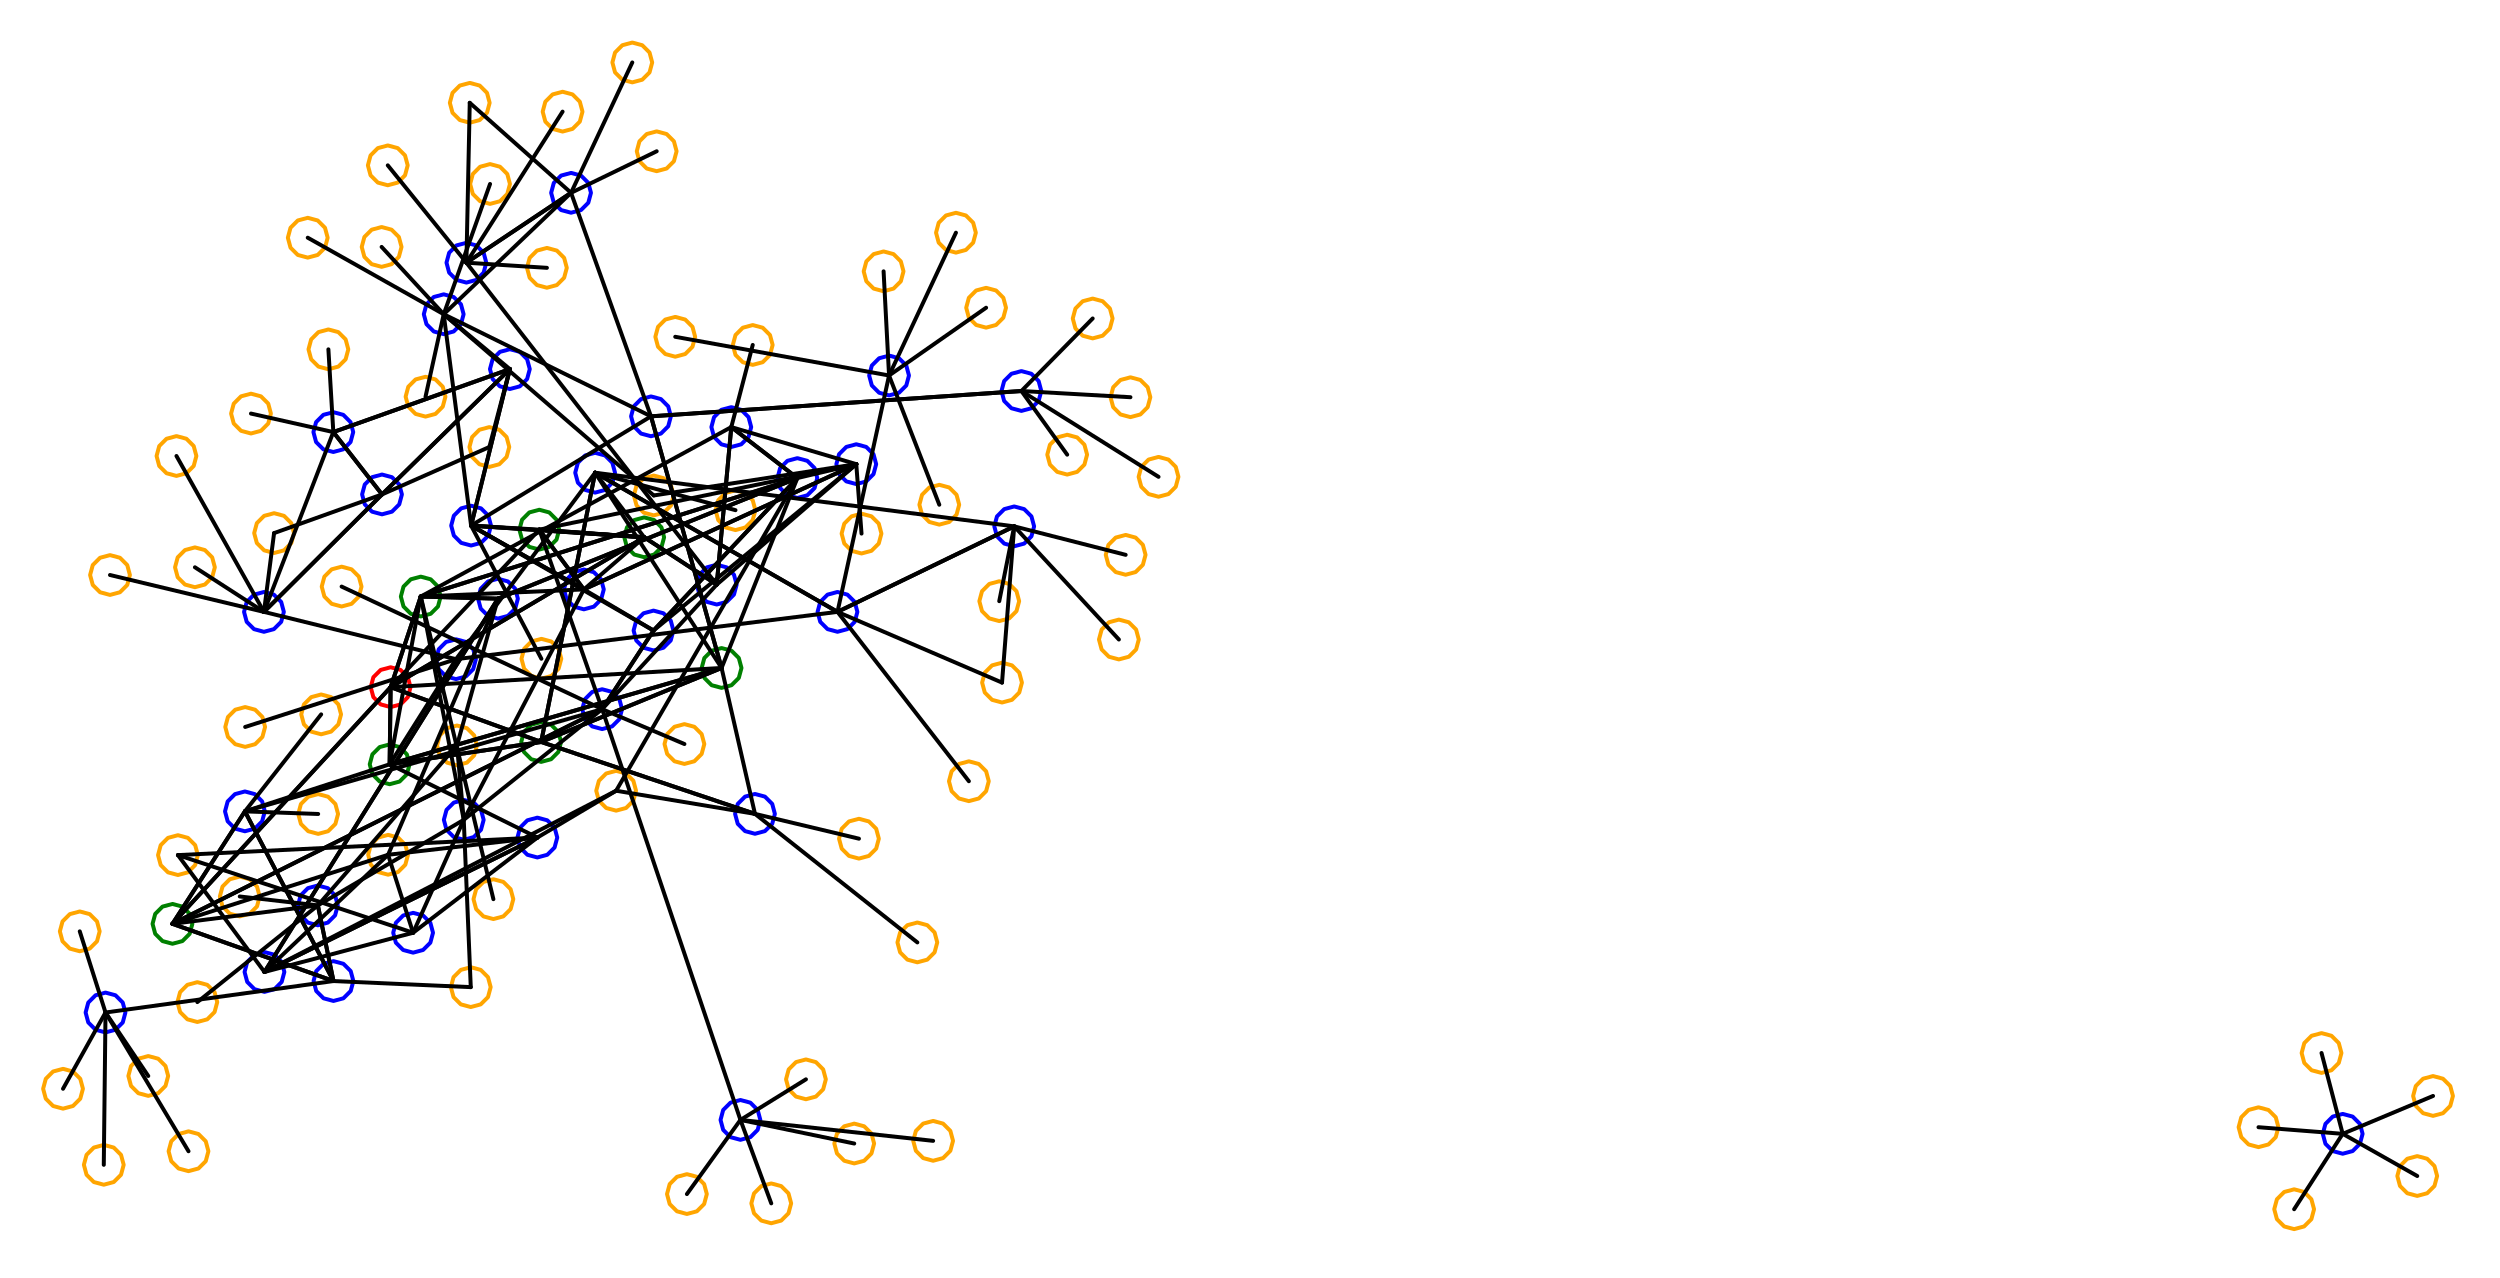 <?xml version="1.0" ?><!DOCTYPE svg  PUBLIC '-//W3C//DTD SVG 1.1//EN'  'http://www.w3.org/Graphics/SVG/1.1/DTD/svg11.dtd'><svg height="321.000" viewBox="-265.000 -204.000 628.000 321.000" width="628.000" xmlns="http://www.w3.org/2000/svg"><line fill="none" stroke="none" stroke-linecap="round" stroke-width="2.0" x1="0.0" x2="0.0" y1="0.0" y2="0.0"/><polygon fill="none" fill-rule="evenodd" points="0.0,0.0 0.0,0.0 0.0,0.0" stroke-linejoin="round"/><line fill="none" stroke="none" stroke-linecap="round" stroke-width="2.0" x1="0.0" x2="0.0" y1="0.0" y2="0.0"/><line fill="none" stroke="none" stroke-linecap="round" stroke-width="2.0" x1="0.0" x2="0.0" y1="0.0" y2="0.0"/><polygon fill="none" fill-rule="evenodd" points="0.0,0.0 0.0,0.0 0.0,0.0" stroke-linejoin="round"/><line fill="none" stroke="none" stroke-linecap="round" stroke-width="2.0" x1="0.0" x2="0.0" y1="0.0" y2="0.0"/><line fill="none" stroke="none" stroke-linecap="round" stroke-width="2.0" x1="0.0" x2="0.0" y1="0.0" y2="0.0"/><polygon fill="none" fill-rule="evenodd" points="0.0,0.0 0.0,0.0 0.0,0.0" stroke-linejoin="round"/><line fill="none" stroke="none" stroke-linecap="round" stroke-width="2.0" x1="0.0" x2="0.0" y1="0.0" y2="0.0"/><line fill="none" stroke="none" stroke-linecap="round" stroke-width="2.0" x1="0.0" x2="0.0" y1="0.0" y2="0.0"/><polygon fill="none" fill-rule="evenodd" points="0.0,0.0 0.0,0.0 0.0,0.0" stroke-linejoin="round"/><line fill="none" stroke="none" stroke-linecap="round" stroke-width="2.0" x1="0.0" x2="0.0" y1="0.0" y2="0.0"/><line fill="none" stroke="none" stroke-linecap="round" stroke-width="2.0" x1="0.0" x2="0.0" y1="0.0" y2="0.0"/><polygon fill="none" fill-rule="evenodd" points="0.0,0.0 0.0,0.0 0.0,0.0" stroke-linejoin="round"/><line fill="none" stroke="none" stroke-linecap="round" stroke-width="2.0" x1="0.0" x2="0.0" y1="0.0" y2="0.0"/><line fill="none" stroke="none" stroke-linecap="round" stroke-width="2.0" x1="0.0" x2="0.0" y1="0.0" y2="0.0"/><polygon fill="none" fill-rule="evenodd" points="0.0,0.0 0.0,0.0 0.0,0.0" stroke-linejoin="round"/><line fill="none" stroke="none" stroke-linecap="round" stroke-width="2.0" x1="0.0" x2="0.0" y1="0.0" y2="0.0"/><line fill="none" stroke="none" stroke-linecap="round" stroke-width="2.0" x1="0.0" x2="0.0" y1="0.0" y2="0.0"/><polygon fill="none" fill-rule="evenodd" points="0.0,0.0 0.0,0.0 0.0,0.0" stroke-linejoin="round"/><line fill="none" stroke="none" stroke-linecap="round" stroke-width="2.0" x1="0.0" x2="0.0" y1="0.0" y2="0.0"/><line fill="none" stroke="none" stroke-linecap="round" stroke-width="2.0" x1="0.0" x2="0.0" y1="0.0" y2="0.0"/><polygon fill="none" fill-rule="evenodd" points="0.0,0.0 0.0,0.0 0.0,0.0" stroke-linejoin="round"/><line fill="none" stroke="none" stroke-linecap="round" stroke-width="2.0" x1="0.0" x2="0.0" y1="0.0" y2="0.0"/><line fill="none" stroke="none" stroke-linecap="round" stroke-width="2.0" x1="0.0" x2="0.0" y1="0.0" y2="0.0"/><polygon fill="none" fill-rule="evenodd" points="0.0,0.0 0.0,0.0 0.0,0.0" stroke-linejoin="round"/><line fill="none" stroke="none" stroke-linecap="round" stroke-width="2.0" x1="0.0" x2="0.0" y1="0.0" y2="0.0"/><line fill="none" stroke="none" stroke-linecap="round" stroke-width="2.0" x1="0.0" x2="0.0" y1="0.0" y2="0.0"/><polygon fill="none" fill-rule="evenodd" points="0.0,0.0 0.0,0.0 0.0,0.0" stroke-linejoin="round"/><line fill="none" stroke="none" stroke-linecap="round" stroke-width="2.0" x1="0.0" x2="0.0" y1="0.0" y2="0.0"/><line fill="none" stroke="none" stroke-linecap="round" stroke-width="2.0" x1="0.0" x2="0.0" y1="0.0" y2="0.0"/><polygon fill="none" fill-rule="evenodd" points="0.0,0.0 0.0,0.0 0.0,0.0" stroke-linejoin="round"/><line fill="none" stroke="none" stroke-linecap="round" stroke-width="2.0" x1="0.0" x2="0.0" y1="0.0" y2="0.0"/><line fill="none" stroke="none" stroke-linecap="round" stroke-width="2.0" x1="0.0" x2="0.0" y1="0.0" y2="0.0"/><polygon fill="none" fill-rule="evenodd" points="0.0,0.0 0.0,0.0 0.0,0.0" stroke-linejoin="round"/><line fill="none" stroke="none" stroke-linecap="round" stroke-width="2.0" x1="0.0" x2="0.0" y1="0.0" y2="0.0"/><line fill="none" stroke="none" stroke-linecap="round" stroke-width="2.0" x1="0.0" x2="0.0" y1="0.0" y2="0.0"/><polygon fill="none" fill-rule="evenodd" points="0.0,0.0 0.0,0.0 0.0,0.0" stroke-linejoin="round"/><line fill="none" stroke="none" stroke-linecap="round" stroke-width="2.0" x1="0.0" x2="0.0" y1="0.0" y2="0.0"/><line fill="none" stroke="none" stroke-linecap="round" stroke-width="2.0" x1="0.0" x2="0.0" y1="0.0" y2="0.0"/><polygon fill="none" fill-rule="evenodd" points="0.0,0.0 0.0,0.0 0.0,0.0" stroke-linejoin="round"/><line fill="none" stroke="none" stroke-linecap="round" stroke-width="2.0" x1="0.0" x2="0.0" y1="0.0" y2="0.0"/><line fill="none" stroke="none" stroke-linecap="round" stroke-width="2.0" x1="0.0" x2="0.0" y1="0.0" y2="0.0"/><polygon fill="none" fill-rule="evenodd" points="0.0,0.0 0.0,0.0 0.0,0.0" stroke-linejoin="round"/><line fill="none" stroke="none" stroke-linecap="round" stroke-width="2.0" x1="0.0" x2="0.0" y1="0.0" y2="0.0"/><line fill="none" stroke="none" stroke-linecap="round" stroke-width="2.0" x1="0.0" x2="0.0" y1="0.0" y2="0.0"/><polygon fill="none" fill-rule="evenodd" points="0.0,0.0 0.0,0.0 0.0,0.0" stroke-linejoin="round"/><line fill="none" stroke="none" stroke-linecap="round" stroke-width="2.0" x1="0.0" x2="0.0" y1="0.0" y2="0.0"/><line fill="none" stroke="none" stroke-linecap="round" stroke-width="2.0" x1="0.0" x2="0.0" y1="0.0" y2="0.0"/><polygon fill="none" fill-rule="evenodd" points="0.0,0.0 0.0,0.0 0.0,0.0" stroke-linejoin="round"/><line fill="none" stroke="none" stroke-linecap="round" stroke-width="2.0" x1="0.0" x2="0.0" y1="0.0" y2="0.0"/><line fill="none" stroke="none" stroke-linecap="round" stroke-width="2.0" x1="0.0" x2="0.0" y1="0.0" y2="0.0"/><polygon fill="none" fill-rule="evenodd" points="0.0,0.0 0.0,0.0 0.0,0.0" stroke-linejoin="round"/><line fill="none" stroke="none" stroke-linecap="round" stroke-width="2.0" x1="0.0" x2="0.0" y1="0.0" y2="0.0"/><line fill="none" stroke="none" stroke-linecap="round" stroke-width="2.0" x1="0.0" x2="0.0" y1="0.0" y2="0.0"/><polygon fill="none" fill-rule="evenodd" points="0.0,0.0 0.0,0.0 0.0,0.0" stroke-linejoin="round"/><line fill="none" stroke="none" stroke-linecap="round" stroke-width="2.0" x1="0.0" x2="0.0" y1="0.0" y2="0.0"/><line fill="none" stroke="none" stroke-linecap="round" stroke-width="2.0" x1="0.0" x2="0.0" y1="0.0" y2="0.0"/><polygon fill="none" fill-rule="evenodd" points="0.0,0.0 0.0,0.0 0.0,0.0" stroke-linejoin="round"/><line fill="none" stroke="none" stroke-linecap="round" stroke-width="2.0" x1="0.0" x2="0.0" y1="0.0" y2="0.0"/><line fill="none" stroke="none" stroke-linecap="round" stroke-width="2.0" x1="0.0" x2="0.0" y1="0.0" y2="0.0"/><polygon fill="none" fill-rule="evenodd" points="0.0,0.0 0.0,0.0 0.0,0.0" stroke-linejoin="round"/><line fill="none" stroke="none" stroke-linecap="round" stroke-width="2.0" x1="0.0" x2="0.0" y1="0.0" y2="0.0"/><line fill="none" stroke="none" stroke-linecap="round" stroke-width="2.0" x1="0.0" x2="0.0" y1="0.0" y2="0.0"/><polygon fill="none" fill-rule="evenodd" points="0.0,0.0 0.0,0.0 0.0,0.0" stroke-linejoin="round"/><line fill="none" stroke="none" stroke-linecap="round" stroke-width="2.0" x1="0.0" x2="0.0" y1="0.0" y2="0.0"/><line fill="none" stroke="none" stroke-linecap="round" stroke-width="2.0" x1="0.0" x2="0.0" y1="0.0" y2="0.0"/><polygon fill="none" fill-rule="evenodd" points="0.0,0.0 0.0,0.0 0.0,0.0" stroke-linejoin="round"/><line fill="none" stroke="none" stroke-linecap="round" stroke-width="2.0" x1="0.0" x2="0.0" y1="0.0" y2="0.0"/><line fill="none" stroke="none" stroke-linecap="round" stroke-width="2.0" x1="0.0" x2="0.0" y1="0.0" y2="0.0"/><polygon fill="none" fill-rule="evenodd" points="0.0,0.0 0.0,0.0 0.0,0.0" stroke-linejoin="round"/><line fill="none" stroke="none" stroke-linecap="round" stroke-width="2.0" x1="0.0" x2="0.0" y1="0.0" y2="0.0"/><line fill="none" stroke="none" stroke-linecap="round" stroke-width="2.0" x1="0.0" x2="0.0" y1="0.0" y2="0.0"/><polygon fill="none" fill-rule="evenodd" points="0.0,0.0 0.0,0.0 0.0,0.0" stroke-linejoin="round"/><line fill="none" stroke="none" stroke-linecap="round" stroke-width="2.0" x1="0.0" x2="0.0" y1="0.0" y2="0.0"/><line fill="none" stroke="none" stroke-linecap="round" stroke-width="2.0" x1="0.0" x2="0.0" y1="0.0" y2="0.0"/><polygon fill="none" fill-rule="evenodd" points="0.0,0.0 0.0,0.0 0.0,0.0" stroke-linejoin="round"/><line fill="none" stroke="none" stroke-linecap="round" stroke-width="2.0" x1="0.0" x2="0.0" y1="0.0" y2="0.0"/><line fill="none" stroke="none" stroke-linecap="round" stroke-width="2.0" x1="0.0" x2="0.0" y1="0.0" y2="0.0"/><polygon fill="none" fill-rule="evenodd" points="0.0,0.0 0.0,0.0 0.0,0.0" stroke-linejoin="round"/><line fill="none" stroke="none" stroke-linecap="round" stroke-width="2.0" x1="0.0" x2="0.0" y1="0.0" y2="0.0"/><line fill="none" stroke="none" stroke-linecap="round" stroke-width="2.0" x1="0.0" x2="0.0" y1="0.0" y2="0.0"/><polygon fill="none" fill-rule="evenodd" points="0.0,0.0 0.0,0.0 0.0,0.0" stroke-linejoin="round"/><line fill="none" stroke="none" stroke-linecap="round" stroke-width="2.0" x1="0.0" x2="0.0" y1="0.0" y2="0.0"/><line fill="none" stroke="none" stroke-linecap="round" stroke-width="2.0" x1="0.0" x2="0.0" y1="0.0" y2="0.0"/><polygon fill="none" fill-rule="evenodd" points="0.0,0.0 0.0,0.0 0.0,0.0" stroke-linejoin="round"/><line fill="none" stroke="none" stroke-linecap="round" stroke-width="2.0" x1="0.0" x2="0.0" y1="0.0" y2="0.0"/><line fill="none" stroke="none" stroke-linecap="round" stroke-width="2.0" x1="0.0" x2="0.0" y1="0.0" y2="0.0"/><polygon fill="none" fill-rule="evenodd" points="0.0,0.0 0.0,0.0 0.0,0.0" stroke-linejoin="round"/><line fill="none" stroke="none" stroke-linecap="round" stroke-width="2.0" x1="0.0" x2="0.0" y1="0.0" y2="0.0"/><line fill="none" stroke="none" stroke-linecap="round" stroke-width="2.0" x1="0.0" x2="0.0" y1="0.0" y2="0.0"/><polygon fill="none" fill-rule="evenodd" points="0.0,0.0 0.0,0.0 0.0,0.0" stroke-linejoin="round"/><line fill="none" stroke="none" stroke-linecap="round" stroke-width="2.0" x1="0.0" x2="0.0" y1="0.0" y2="0.0"/><line fill="none" stroke="none" stroke-linecap="round" stroke-width="2.0" x1="0.0" x2="0.0" y1="0.0" y2="0.0"/><polygon fill="none" fill-rule="evenodd" points="0.0,0.0 0.0,0.0 0.0,0.0" stroke-linejoin="round"/><line fill="none" stroke="none" stroke-linecap="round" stroke-width="2.0" x1="0.0" x2="0.0" y1="0.0" y2="0.0"/><line fill="none" stroke="none" stroke-linecap="round" stroke-width="2.0" x1="0.0" x2="0.0" y1="0.0" y2="0.0"/><polygon fill="none" fill-rule="evenodd" points="0.0,0.0 0.0,0.0 0.0,0.0" stroke-linejoin="round"/><line fill="none" stroke="none" stroke-linecap="round" stroke-width="2.0" x1="0.0" x2="0.0" y1="0.0" y2="0.0"/><line fill="none" stroke="none" stroke-linecap="round" stroke-width="2.0" x1="0.0" x2="0.0" y1="0.0" y2="0.0"/><polygon fill="none" fill-rule="evenodd" points="0.0,0.0 0.0,0.0 0.0,0.0" stroke-linejoin="round"/><line fill="none" stroke="none" stroke-linecap="round" stroke-width="2.0" x1="0.0" x2="0.0" y1="0.0" y2="0.0"/><line fill="none" stroke="none" stroke-linecap="round" stroke-width="2.0" x1="0.0" x2="0.0" y1="0.0" y2="0.0"/><polygon fill="none" fill-rule="evenodd" points="0.0,0.0 0.0,0.0 0.0,0.0" stroke-linejoin="round"/><line fill="none" stroke="none" stroke-linecap="round" stroke-width="2.0" x1="0.0" x2="0.0" y1="0.0" y2="0.0"/><line fill="none" stroke="none" stroke-linecap="round" stroke-width="2.0" x1="0.0" x2="0.0" y1="0.0" y2="0.0"/><polygon fill="none" fill-rule="evenodd" points="0.0,0.0 0.0,0.0 0.0,0.0" stroke-linejoin="round"/><line fill="none" stroke="none" stroke-linecap="round" stroke-width="2.0" x1="0.0" x2="0.0" y1="0.0" y2="0.0"/><line fill="none" stroke="none" stroke-linecap="round" stroke-width="2.0" x1="0.0" x2="0.0" y1="0.0" y2="0.0"/><polygon fill="none" fill-rule="evenodd" points="0.0,0.0 0.0,0.0 0.0,0.0" stroke-linejoin="round"/><line fill="none" stroke="none" stroke-linecap="round" stroke-width="2.0" x1="0.0" x2="0.0" y1="0.0" y2="0.0"/><line fill="none" stroke="none" stroke-linecap="round" stroke-width="2.0" x1="0.0" x2="0.0" y1="0.0" y2="0.0"/><polygon fill="none" fill-rule="evenodd" points="0.0,0.0 0.0,0.0 0.0,0.0" stroke-linejoin="round"/><line fill="none" stroke="none" stroke-linecap="round" stroke-width="2.0" x1="0.0" x2="0.0" y1="0.0" y2="0.0"/><line fill="none" stroke="none" stroke-linecap="round" stroke-width="2.0" x1="0.0" x2="0.0" y1="0.0" y2="0.0"/><polygon fill="none" fill-rule="evenodd" points="0.0,0.0 0.0,0.0 0.0,0.0" stroke-linejoin="round"/><line fill="none" stroke="none" stroke-linecap="round" stroke-width="2.0" x1="0.0" x2="0.0" y1="0.0" y2="0.0"/><line fill="none" stroke="none" stroke-linecap="round" stroke-width="2.0" x1="0.0" x2="0.0" y1="0.0" y2="0.0"/><polygon fill="none" fill-rule="evenodd" points="0.0,0.0 0.0,0.0 0.0,0.0" stroke-linejoin="round"/><line fill="none" stroke="none" stroke-linecap="round" stroke-width="2.0" x1="0.0" x2="0.0" y1="0.0" y2="0.0"/><line fill="none" stroke="none" stroke-linecap="round" stroke-width="2.0" x1="0.0" x2="0.0" y1="0.0" y2="0.0"/><polygon fill="none" fill-rule="evenodd" points="0.0,0.0 0.0,0.0 0.0,0.0" stroke-linejoin="round"/><line fill="none" stroke="none" stroke-linecap="round" stroke-width="2.0" x1="0.0" x2="0.0" y1="0.0" y2="0.0"/><line fill="none" stroke="none" stroke-linecap="round" stroke-width="2.0" x1="0.0" x2="0.0" y1="0.0" y2="0.0"/><polygon fill="none" fill-rule="evenodd" points="0.0,0.0 0.0,0.0 0.0,0.0" stroke-linejoin="round"/><line fill="none" stroke="none" stroke-linecap="round" stroke-width="2.0" x1="0.0" x2="0.0" y1="0.0" y2="0.0"/><line fill="none" stroke="none" stroke-linecap="round" stroke-width="2.0" x1="0.0" x2="0.0" y1="0.0" y2="0.0"/><polygon fill="none" fill-rule="evenodd" points="0.0,0.0 0.0,0.0 0.0,0.0" stroke-linejoin="round"/><line fill="none" stroke="none" stroke-linecap="round" stroke-width="2.0" x1="0.0" x2="0.0" y1="0.0" y2="0.0"/><line fill="none" stroke="none" stroke-linecap="round" stroke-width="2.0" x1="0.0" x2="0.0" y1="0.0" y2="0.0"/><polygon fill="none" fill-rule="evenodd" points="0.0,0.0 0.0,0.0 0.0,0.0" stroke-linejoin="round"/><line fill="none" stroke="none" stroke-linecap="round" stroke-width="2.0" x1="0.0" x2="0.0" y1="0.0" y2="0.0"/><line fill="none" stroke="none" stroke-linecap="round" stroke-width="2.0" x1="0.0" x2="0.0" y1="0.0" y2="0.0"/><polygon fill="none" fill-rule="evenodd" points="0.0,0.0 0.0,0.0 0.0,0.0" stroke-linejoin="round"/><line fill="none" stroke="none" stroke-linecap="round" stroke-width="2.0" x1="0.0" x2="0.0" y1="0.0" y2="0.0"/><line fill="none" stroke="none" stroke-linecap="round" stroke-width="2.0" x1="0.0" x2="0.0" y1="0.0" y2="0.0"/><polygon fill="none" fill-rule="evenodd" points="0.0,0.0 0.0,0.0 0.0,0.0" stroke-linejoin="round"/><line fill="none" stroke="none" stroke-linecap="round" stroke-width="2.0" x1="0.0" x2="0.0" y1="0.0" y2="0.0"/><line fill="none" stroke="none" stroke-linecap="round" stroke-width="2.0" x1="0.0" x2="0.0" y1="0.0" y2="0.0"/><polygon fill="none" fill-rule="evenodd" points="0.0,0.0 0.0,0.0 0.0,0.0" stroke-linejoin="round"/><line fill="none" stroke="none" stroke-linecap="round" stroke-width="2.0" x1="0.0" x2="0.0" y1="0.0" y2="0.0"/><line fill="none" stroke="none" stroke-linecap="round" stroke-width="2.0" x1="0.0" x2="0.0" y1="0.0" y2="0.0"/><polygon fill="none" fill-rule="evenodd" points="0.0,0.0 0.0,0.0 0.0,0.0" stroke-linejoin="round"/><line fill="none" stroke="none" stroke-linecap="round" stroke-width="2.0" x1="0.0" x2="0.0" y1="0.0" y2="0.0"/><line fill="none" stroke="none" stroke-linecap="round" stroke-width="2.0" x1="0.0" x2="0.0" y1="0.0" y2="0.0"/><polygon fill="none" fill-rule="evenodd" points="0.0,0.0 0.0,0.0 0.0,0.0" stroke-linejoin="round"/><line fill="none" stroke="none" stroke-linecap="round" stroke-width="2.0" x1="0.0" x2="0.0" y1="0.0" y2="0.0"/><line fill="none" stroke="none" stroke-linecap="round" stroke-width="2.0" x1="0.0" x2="0.0" y1="0.0" y2="0.0"/><polygon fill="none" fill-rule="evenodd" points="0.0,0.0 0.0,0.0 0.0,0.0" stroke-linejoin="round"/><line fill="none" stroke="none" stroke-linecap="round" stroke-width="2.0" x1="0.0" x2="0.0" y1="0.0" y2="0.0"/><line fill="none" stroke="none" stroke-linecap="round" stroke-width="2.0" x1="0.0" x2="0.0" y1="0.0" y2="0.0"/><polygon fill="none" fill-rule="evenodd" points="0.0,0.0 0.0,0.0 0.0,0.0" stroke-linejoin="round"/><line fill="none" stroke="none" stroke-linecap="round" stroke-width="2.0" x1="0.0" x2="0.0" y1="0.0" y2="0.0"/><line fill="none" stroke="none" stroke-linecap="round" stroke-width="2.0" x1="0.0" x2="0.0" y1="0.0" y2="0.0"/><polygon fill="none" fill-rule="evenodd" points="0.0,0.0 0.0,0.0 0.0,0.0" stroke-linejoin="round"/><line fill="none" stroke="none" stroke-linecap="round" stroke-width="2.0" x1="0.0" x2="0.0" y1="0.0" y2="0.0"/><line fill="none" stroke="none" stroke-linecap="round" stroke-width="2.0" x1="0.0" x2="0.0" y1="0.0" y2="0.0"/><polygon fill="none" fill-rule="evenodd" points="0.0,0.0 0.0,0.0 0.0,0.0" stroke-linejoin="round"/><line fill="none" stroke="none" stroke-linecap="round" stroke-width="2.0" x1="0.0" x2="0.0" y1="0.0" y2="0.0"/><line fill="none" stroke="none" stroke-linecap="round" stroke-width="2.0" x1="0.0" x2="0.0" y1="0.0" y2="0.0"/><polygon fill="none" fill-rule="evenodd" points="0.0,0.0 0.0,0.0 0.0,0.0" stroke-linejoin="round"/><line fill="none" stroke="none" stroke-linecap="round" stroke-width="2.0" x1="0.0" x2="0.0" y1="0.0" y2="0.0"/><line fill="none" stroke="none" stroke-linecap="round" stroke-width="2.0" x1="0.0" x2="0.0" y1="0.0" y2="0.0"/><polygon fill="none" fill-rule="evenodd" points="0.0,0.0 0.0,0.0 0.0,0.0" stroke-linejoin="round"/><line fill="none" stroke="none" stroke-linecap="round" stroke-width="2.0" x1="0.0" x2="0.0" y1="0.0" y2="0.0"/><line fill="none" stroke="none" stroke-linecap="round" stroke-width="2.0" x1="0.0" x2="0.0" y1="0.0" y2="0.0"/><polygon fill="none" fill-rule="evenodd" points="0.0,0.0 0.0,0.0 0.0,0.0" stroke-linejoin="round"/><line fill="none" stroke="none" stroke-linecap="round" stroke-width="2.0" x1="0.0" x2="0.0" y1="0.0" y2="0.0"/><line fill="none" stroke="none" stroke-linecap="round" stroke-width="2.0" x1="0.0" x2="0.0" y1="0.0" y2="0.0"/><polygon fill="none" fill-rule="evenodd" points="0.0,0.0 0.0,0.0 0.0,0.0" stroke-linejoin="round"/><line fill="none" stroke="none" stroke-linecap="round" stroke-width="2.0" x1="0.0" x2="0.0" y1="0.0" y2="0.0"/><line fill="none" stroke="none" stroke-linecap="round" stroke-width="2.0" x1="0.0" x2="0.0" y1="0.0" y2="0.0"/><polygon fill="none" fill-rule="evenodd" points="0.0,0.0 0.0,0.0 0.0,0.0" stroke-linejoin="round"/><line fill="none" stroke="none" stroke-linecap="round" stroke-width="2.0" x1="0.0" x2="0.0" y1="0.0" y2="0.0"/><line fill="none" stroke="none" stroke-linecap="round" stroke-width="2.0" x1="0.0" x2="0.0" y1="0.0" y2="0.0"/><polygon fill="none" fill-rule="evenodd" points="0.0,0.0 0.0,0.0 0.0,0.0" stroke-linejoin="round"/><line fill="none" stroke="none" stroke-linecap="round" stroke-width="2.0" x1="0.0" x2="0.0" y1="0.0" y2="0.0"/><line fill="none" stroke="none" stroke-linecap="round" stroke-width="2.0" x1="0.0" x2="0.0" y1="0.0" y2="0.0"/><polygon fill="none" fill-rule="evenodd" points="0.0,0.0 0.0,0.0 0.0,0.0" stroke-linejoin="round"/><line fill="none" stroke="none" stroke-linecap="round" stroke-width="2.0" x1="0.0" x2="0.0" y1="0.0" y2="0.0"/><line fill="none" stroke="none" stroke-linecap="round" stroke-width="2.0" x1="0.0" x2="0.0" y1="0.0" y2="0.0"/><polygon fill="none" fill-rule="evenodd" points="0.0,0.0 0.0,0.0 0.0,0.0" stroke-linejoin="round"/><line fill="none" stroke="none" stroke-linecap="round" stroke-width="2.0" x1="0.0" x2="0.0" y1="0.0" y2="0.0"/><line fill="none" stroke="none" stroke-linecap="round" stroke-width="2.0" x1="0.0" x2="0.0" y1="0.0" y2="0.0"/><polygon fill="none" fill-rule="evenodd" points="0.0,0.0 0.0,0.0 0.0,0.0" stroke-linejoin="round"/><line fill="none" stroke="none" stroke-linecap="round" stroke-width="2.0" x1="0.0" x2="0.0" y1="0.0" y2="0.0"/><line fill="none" stroke="none" stroke-linecap="round" stroke-width="2.0" x1="0.0" x2="0.0" y1="0.0" y2="0.0"/><polygon fill="none" fill-rule="evenodd" points="0.0,0.0 0.0,0.0 0.0,0.0" stroke-linejoin="round"/><line fill="none" stroke="none" stroke-linecap="round" stroke-width="2.0" x1="0.0" x2="0.0" y1="0.0" y2="0.0"/><line fill="none" stroke="none" stroke-linecap="round" stroke-width="2.0" x1="0.0" x2="0.0" y1="0.0" y2="0.0"/><polygon fill="none" fill-rule="evenodd" points="0.0,0.0 0.0,0.0 0.0,0.0" stroke-linejoin="round"/><line fill="none" stroke="none" stroke-linecap="round" stroke-width="2.0" x1="0.0" x2="0.0" y1="0.0" y2="0.0"/><line fill="none" stroke="none" stroke-linecap="round" stroke-width="2.0" x1="0.0" x2="0.0" y1="0.0" y2="0.0"/><polygon fill="none" fill-rule="evenodd" points="0.0,0.0 0.0,0.0 0.0,0.0" stroke-linejoin="round"/><line fill="none" stroke="none" stroke-linecap="round" stroke-width="2.0" x1="0.0" x2="0.0" y1="0.0" y2="0.0"/><line fill="none" stroke="none" stroke-linecap="round" stroke-width="2.0" x1="0.0" x2="0.0" y1="0.0" y2="0.0"/><polygon fill="none" fill-rule="evenodd" points="0.0,0.0 0.0,0.0 0.0,0.0" stroke-linejoin="round"/><line fill="none" stroke="none" stroke-linecap="round" stroke-width="2.0" x1="0.0" x2="0.0" y1="0.0" y2="0.0"/><line fill="none" stroke="none" stroke-linecap="round" stroke-width="2.0" x1="0.0" x2="0.0" y1="0.0" y2="0.0"/><polygon fill="none" fill-rule="evenodd" points="0.0,0.0 0.0,0.0 0.0,0.0" stroke-linejoin="round"/><line fill="none" stroke="none" stroke-linecap="round" stroke-width="2.0" x1="0.0" x2="0.0" y1="0.0" y2="0.0"/><line fill="none" stroke="none" stroke-linecap="round" stroke-width="2.0" x1="0.0" x2="0.0" y1="0.0" y2="0.0"/><polygon fill="none" fill-rule="evenodd" points="0.0,0.0 0.0,0.0 0.0,0.0" stroke-linejoin="round"/><line fill="none" stroke="none" stroke-linecap="round" stroke-width="2.0" x1="0.0" x2="0.0" y1="0.0" y2="0.0"/><line fill="none" stroke="none" stroke-linecap="round" stroke-width="2.0" x1="0.0" x2="0.0" y1="0.0" y2="0.0"/><polygon fill="none" fill-rule="evenodd" points="0.0,0.0 0.0,0.0 0.0,0.0" stroke-linejoin="round"/><line fill="none" stroke="none" stroke-linecap="round" stroke-width="2.0" x1="0.0" x2="0.0" y1="0.0" y2="0.0"/><line fill="none" stroke="none" stroke-linecap="round" stroke-width="2.0" x1="0.0" x2="0.0" y1="0.0" y2="0.0"/><polygon fill="none" fill-rule="evenodd" points="0.0,0.0 0.0,0.0 0.0,0.0" stroke-linejoin="round"/><line fill="none" stroke="none" stroke-linecap="round" stroke-width="2.0" x1="0.0" x2="0.0" y1="0.0" y2="0.0"/><line fill="none" stroke="none" stroke-linecap="round" stroke-width="2.0" x1="0.0" x2="0.0" y1="0.0" y2="0.0"/><polygon fill="none" fill-rule="evenodd" points="0.0,0.0 0.0,0.0 0.0,0.0" stroke-linejoin="round"/><line fill="none" stroke="none" stroke-linecap="round" stroke-width="2.0" x1="0.0" x2="0.0" y1="0.0" y2="0.0"/><line fill="none" stroke="none" stroke-linecap="round" stroke-width="2.0" x1="0.0" x2="0.0" y1="0.0" y2="0.0"/><polygon fill="none" fill-rule="evenodd" points="0.0,0.0 0.0,0.0 0.0,0.0" stroke-linejoin="round"/><line fill="none" stroke="none" stroke-linecap="round" stroke-width="2.0" x1="0.0" x2="0.0" y1="0.0" y2="0.0"/><line fill="none" stroke="none" stroke-linecap="round" stroke-width="2.0" x1="0.0" x2="0.0" y1="0.0" y2="0.0"/><polygon fill="none" fill-rule="evenodd" points="0.0,0.0 0.0,0.0 0.0,0.0" stroke-linejoin="round"/><line fill="none" stroke="none" stroke-linecap="round" stroke-width="2.0" x1="0.0" x2="0.0" y1="0.0" y2="0.0"/><line fill="none" stroke="none" stroke-linecap="round" stroke-width="2.0" x1="0.0" x2="0.0" y1="0.0" y2="0.0"/><polygon fill="none" fill-rule="evenodd" points="0.0,0.0 0.0,0.0 0.0,0.0" stroke-linejoin="round"/><line fill="none" stroke="none" stroke-linecap="round" stroke-width="2.0" x1="0.0" x2="0.0" y1="0.0" y2="0.0"/><line fill="none" stroke="none" stroke-linecap="round" stroke-width="2.0" x1="0.0" x2="0.0" y1="0.0" y2="0.0"/><polygon fill="none" fill-rule="evenodd" points="0.0,0.0 0.0,0.0 0.0,0.0" stroke-linejoin="round"/><line fill="none" stroke="none" stroke-linecap="round" stroke-width="2.0" x1="0.0" x2="0.0" y1="0.0" y2="0.0"/><line fill="none" stroke="none" stroke-linecap="round" stroke-width="2.0" x1="0.0" x2="0.0" y1="0.0" y2="0.0"/><polygon fill="none" fill-rule="evenodd" points="0.0,0.0 0.0,0.0 0.0,0.0" stroke-linejoin="round"/><line fill="none" stroke="none" stroke-linecap="round" stroke-width="2.0" x1="0.0" x2="0.0" y1="0.0" y2="0.0"/><line fill="none" stroke="none" stroke-linecap="round" stroke-width="2.0" x1="0.0" x2="0.0" y1="0.0" y2="0.0"/><polygon fill="none" fill-rule="evenodd" points="0.0,0.0 0.0,0.0 0.0,0.0" stroke-linejoin="round"/><line fill="none" stroke="none" stroke-linecap="round" stroke-width="2.0" x1="0.0" x2="0.0" y1="0.0" y2="0.0"/><line fill="none" stroke="none" stroke-linecap="round" stroke-width="2.0" x1="0.0" x2="0.0" y1="0.0" y2="0.0"/><polygon fill="none" fill-rule="evenodd" points="0.0,0.0 0.0,0.0 0.0,0.0" stroke-linejoin="round"/><line fill="none" stroke="none" stroke-linecap="round" stroke-width="2.0" x1="0.0" x2="0.0" y1="0.0" y2="0.0"/><line fill="none" stroke="none" stroke-linecap="round" stroke-width="2.0" x1="0.0" x2="0.0" y1="0.0" y2="0.0"/><polygon fill="none" fill-rule="evenodd" points="0.0,0.0 0.0,0.0 0.0,0.0" stroke-linejoin="round"/><line fill="none" stroke="none" stroke-linecap="round" stroke-width="2.0" x1="0.0" x2="0.0" y1="0.0" y2="0.0"/><line fill="none" stroke="none" stroke-linecap="round" stroke-width="2.0" x1="0.0" x2="0.0" y1="0.0" y2="0.0"/><polygon fill="none" fill-rule="evenodd" points="0.0,0.0 0.0,0.0 0.0,0.0" stroke-linejoin="round"/><line fill="none" stroke="none" stroke-linecap="round" stroke-width="2.0" x1="0.0" x2="0.0" y1="0.0" y2="0.0"/><line fill="none" stroke="none" stroke-linecap="round" stroke-width="2.0" x1="0.0" x2="0.0" y1="0.0" y2="0.0"/><polygon fill="none" fill-rule="evenodd" points="0.0,0.0 0.0,0.0 0.0,0.0" stroke-linejoin="round"/><line fill="none" stroke="none" stroke-linecap="round" stroke-width="2.0" x1="0.0" x2="0.0" y1="0.0" y2="0.0"/><line fill="none" stroke="none" stroke-linecap="round" stroke-width="2.0" x1="0.0" x2="0.0" y1="0.0" y2="0.0"/><polygon fill="none" fill-rule="evenodd" points="0.0,0.0 0.0,0.0 0.0,0.0" stroke-linejoin="round"/><line fill="none" stroke="none" stroke-linecap="round" stroke-width="2.0" x1="0.0" x2="0.0" y1="0.0" y2="0.0"/><line fill="none" stroke="none" stroke-linecap="round" stroke-width="2.0" x1="0.0" x2="0.0" y1="0.0" y2="0.0"/><polygon fill="none" fill-rule="evenodd" points="0.0,0.0 0.0,0.0 0.0,0.0" stroke-linejoin="round"/><line fill="none" stroke="none" stroke-linecap="round" stroke-width="2.0" x1="0.0" x2="0.0" y1="0.0" y2="0.0"/><line fill="none" stroke="none" stroke-linecap="round" stroke-width="2.0" x1="0.0" x2="0.0" y1="0.0" y2="0.0"/><polygon fill="none" fill-rule="evenodd" points="0.0,0.0 0.0,0.0 0.0,0.0" stroke-linejoin="round"/><line fill="none" stroke="none" stroke-linecap="round" stroke-width="2.0" x1="0.0" x2="0.0" y1="0.0" y2="0.0"/><line fill="none" stroke="none" stroke-linecap="round" stroke-width="2.0" x1="0.0" x2="0.0" y1="0.0" y2="0.0"/><polygon fill="none" fill-rule="evenodd" points="0.0,0.0 0.0,0.0 0.0,0.0" stroke-linejoin="round"/><line fill="none" stroke="none" stroke-linecap="round" stroke-width="2.0" x1="0.0" x2="0.0" y1="0.0" y2="0.0"/><line fill="none" stroke="none" stroke-linecap="round" stroke-width="2.0" x1="0.0" x2="0.0" y1="0.0" y2="0.0"/><polygon fill="none" fill-rule="evenodd" points="0.0,0.0 0.0,0.0 0.0,0.0" stroke-linejoin="round"/><line fill="none" stroke="none" stroke-linecap="round" stroke-width="2.0" x1="0.0" x2="0.0" y1="0.0" y2="0.0"/><line fill="none" stroke="none" stroke-linecap="round" stroke-width="2.0" x1="0.0" x2="0.0" y1="0.0" y2="0.0"/><polygon fill="none" fill-rule="evenodd" points="0.0,0.0 0.0,0.0 0.0,0.0" stroke-linejoin="round"/><line fill="none" stroke="none" stroke-linecap="round" stroke-width="2.0" x1="0.0" x2="0.0" y1="0.0" y2="0.0"/><line fill="none" stroke="none" stroke-linecap="round" stroke-width="2.0" x1="0.0" x2="0.0" y1="0.0" y2="0.0"/><polygon fill="none" fill-rule="evenodd" points="0.0,0.0 0.0,0.0 0.0,0.0" stroke-linejoin="round"/><line fill="none" stroke="none" stroke-linecap="round" stroke-width="2.0" x1="0.0" x2="0.0" y1="0.0" y2="0.0"/><line fill="none" stroke="none" stroke-linecap="round" stroke-width="2.0" x1="0.0" x2="0.0" y1="0.0" y2="0.0"/><polygon fill="none" fill-rule="evenodd" points="0.0,0.0 0.0,0.0 0.0,0.0" stroke-linejoin="round"/><line fill="none" stroke="none" stroke-linecap="round" stroke-width="2.0" x1="0.0" x2="0.0" y1="0.0" y2="0.0"/><line fill="none" stroke="none" stroke-linecap="round" stroke-width="2.0" x1="0.0" x2="0.0" y1="0.0" y2="0.0"/><polygon fill="none" fill-rule="evenodd" points="0.0,0.0 0.0,0.0 0.0,0.0" stroke-linejoin="round"/><line fill="none" stroke="none" stroke-linecap="round" stroke-width="2.0" x1="0.0" x2="0.0" y1="0.0" y2="0.0"/><line fill="none" stroke="none" stroke-linecap="round" stroke-width="2.0" x1="0.0" x2="0.0" y1="0.0" y2="0.0"/><polygon fill="none" fill-rule="evenodd" points="0.0,0.0 0.0,0.0 0.0,0.0" stroke-linejoin="round"/><line fill="none" stroke="none" stroke-linecap="round" stroke-width="2.0" x1="0.0" x2="0.0" y1="0.0" y2="0.0"/><line fill="none" stroke="none" stroke-linecap="round" stroke-width="2.0" x1="0.0" x2="0.0" y1="0.0" y2="0.0"/><polygon fill="none" fill-rule="evenodd" points="0.0,0.0 0.0,0.0 0.0,0.0" stroke-linejoin="round"/><line fill="none" stroke="none" stroke-linecap="round" stroke-width="2.0" x1="0.0" x2="0.0" y1="0.0" y2="0.0"/><line fill="none" stroke="none" stroke-linecap="round" stroke-width="2.0" x1="0.0" x2="0.0" y1="0.0" y2="0.0"/><polygon fill="none" fill-rule="evenodd" points="0.0,0.0 0.0,0.0 0.0,0.0" stroke-linejoin="round"/><line fill="none" stroke="none" stroke-linecap="round" stroke-width="2.0" x1="0.0" x2="0.0" y1="0.0" y2="0.0"/><line fill="none" stroke="none" stroke-linecap="round" stroke-width="2.0" x1="0.0" x2="0.0" y1="0.0" y2="0.0"/><polygon fill="none" fill-rule="evenodd" points="0.0,0.0 0.0,0.0 0.0,0.0" stroke-linejoin="round"/><line fill="none" stroke="none" stroke-linecap="round" stroke-width="2.0" x1="0.0" x2="0.0" y1="0.0" y2="0.0"/><line fill="none" stroke="none" stroke-linecap="round" stroke-width="2.0" x1="0.0" x2="0.0" y1="0.0" y2="0.0"/><polygon fill="none" fill-rule="evenodd" points="0.0,0.0 0.0,0.0 0.0,0.0" stroke-linejoin="round"/><line fill="none" stroke="none" stroke-linecap="round" stroke-width="2.0" x1="0.0" x2="0.0" y1="0.0" y2="0.0"/><line fill="none" stroke="none" stroke-linecap="round" stroke-width="2.0" x1="0.0" x2="0.0" y1="0.0" y2="0.0"/><polygon fill="none" fill-rule="evenodd" points="0.0,0.0 0.0,0.0 0.0,0.0" stroke-linejoin="round"/><polyline fill="none" points="-221.679,33.071 -219.179,32.401 -217.349,30.571 -216.679,28.071 -217.349,25.571 -219.179,23.741 -221.679,23.071 -224.179,23.741 -226.009,25.571 -226.679,28.071 -226.009,30.571 -224.179,32.401 -221.679,33.071" stroke="#008000" stroke-linecap="round" stroke-linejoin="round"/><polyline fill="none" points="-146.66,-66.966 -144.16,-67.636 -142.33,-69.466 -141.66,-71.966 -142.33,-74.466 -144.16,-76.296 -146.66,-76.966 -149.16,-76.296 -150.991,-74.466 -151.66,-71.966 -150.991,-69.466 -149.16,-67.636 -146.66,-66.966" stroke="#00f" stroke-linecap="round" stroke-linejoin="round"/><polyline fill="none" points="-130.019,11.392 -127.519,10.722 -125.689,8.892 -125.019,6.392 -125.689,3.892 -127.519,2.062 -130.019,1.392 -132.519,2.062 -134.349,3.892 -135.019,6.392 -134.349,8.892 -132.519,10.722 -130.019,11.392" stroke="#00f" stroke-linecap="round" stroke-linejoin="round"/><polyline fill="none" points="-95.378,-114.397 -92.878,-115.067 -91.048,-116.897 -90.378,-119.397 -91.048,-121.897 -92.878,-123.728 -95.378,-124.397 -97.878,-123.728 -99.708,-121.897 -100.378,-119.397 -99.708,-116.897 -97.878,-115.067 -95.378,-114.397" stroke="#ffa500" stroke-linecap="round" stroke-linejoin="round"/><polyline fill="none" points="-100.773,-74.541 -98.273,-75.21 -96.443,-77.041 -95.773,-79.541 -96.443,-82.041 -98.273,-83.871 -100.773,-84.541 -103.273,-83.871 -105.103,-82.041 -105.773,-79.541 -105.103,-77.041 -103.273,-75.21 -100.773,-74.541" stroke="#ffa500" stroke-linecap="round" stroke-linejoin="round"/><polyline fill="none" points="346.177,76.305 348.677,75.635 350.507,73.805 351.177,71.305 350.507,68.805 348.677,66.975 346.177,66.305 343.677,66.975 341.847,68.805 341.177,71.305 341.847,73.805 343.677,75.635 346.177,76.305" stroke="#ffa500" stroke-linecap="round" stroke-linejoin="round"/><polyline fill="none" points="-146.744,48.966 -144.244,48.296 -142.414,46.466 -141.744,43.966 -142.414,41.466 -144.244,39.636 -146.744,38.966 -149.244,39.636 -151.074,41.466 -151.744,43.966 -151.074,46.466 -149.244,48.296 -146.744,48.966" stroke="#ffa500" stroke-linecap="round" stroke-linejoin="round"/><polyline fill="none" points="-49.905,-82.402 -47.405,-83.072 -45.575,-84.902 -44.905,-87.402 -45.575,-89.902 -47.405,-91.732 -49.905,-92.402 -52.405,-91.732 -54.235,-89.902 -54.905,-87.402 -54.235,-84.902 -52.405,-83.072 -49.905,-82.402" stroke="#00f" stroke-linecap="round" stroke-linejoin="round"/><polyline fill="none" points="-167.124,-7.007 -164.624,-7.676 -162.794,-9.507 -162.124,-12.007 -162.794,-14.507 -164.624,-16.337 -167.124,-17.007 -169.624,-16.337 -171.454,-14.507 -172.124,-12.007 -171.454,-9.507 -169.624,-7.676 -167.124,-7.007" stroke="#008000" stroke-linecap="round" stroke-linejoin="round"/><polyline fill="none" points="-83.74,-31.206 -81.24,-31.876 -79.41,-33.706 -78.74,-36.206 -79.41,-38.706 -81.24,-40.536 -83.74,-41.206 -86.24,-40.536 -88.07,-38.706 -88.74,-36.206 -88.07,-33.706 -86.24,-31.876 -83.74,-31.206" stroke="#008000" stroke-linecap="round" stroke-linejoin="round"/><polyline fill="none" points="26.02,-79.222 28.52,-79.892 30.35,-81.722 31.02,-84.222 30.35,-86.722 28.52,-88.552 26.02,-89.222 23.52,-88.552 21.69,-86.722 21.02,-84.222 21.69,-81.722 23.52,-79.892 26.02,-79.222" stroke="#ffa500" stroke-linecap="round" stroke-linejoin="round"/><polyline fill="none" points="-187.693,-139.286 -185.193,-139.956 -183.363,-141.786 -182.693,-144.286 -183.363,-146.786 -185.193,-148.616 -187.693,-149.286 -190.193,-148.616 -192.023,-146.786 -192.693,-144.286 -192.023,-141.786 -190.193,-139.956 -187.693,-139.286" stroke="#ffa500" stroke-linecap="round" stroke-linejoin="round"/><polyline fill="none" points="-153.54,-120.064 -151.04,-120.734 -149.209,-122.564 -148.54,-125.064 -149.209,-127.564 -151.04,-129.394 -153.54,-130.064 -156.04,-129.394 -157.87,-127.564 -158.54,-125.064 -157.87,-122.564 -156.04,-120.734 -153.54,-120.064" stroke="#00f" stroke-linecap="round" stroke-linejoin="round"/><polyline fill="none" points="-43.042,-130.837 -40.542,-131.507 -38.712,-133.337 -38.042,-135.837 -38.712,-138.337 -40.542,-140.167 -43.042,-140.837 -45.542,-140.167 -47.372,-138.337 -48.042,-135.837 -47.372,-133.337 -45.542,-131.507 -43.042,-130.837" stroke="#ffa500" stroke-linecap="round" stroke-linejoin="round"/><polyline fill="none" points="-244.964,34.958 -242.464,34.288 -240.634,32.458 -239.964,29.958 -240.634,27.458 -242.464,25.628 -244.964,24.958 -247.464,25.628 -249.294,27.458 -249.964,29.958 -249.294,32.458 -247.464,34.288 -244.964,34.958" stroke="#ffa500" stroke-linecap="round" stroke-linejoin="round"/><polyline fill="none" points="-237.367,-54.557 -234.867,-55.227 -233.037,-57.057 -232.367,-59.557 -233.037,-62.057 -234.867,-63.887 -237.367,-64.557 -239.867,-63.887 -241.697,-62.057 -242.367,-59.557 -241.697,-57.057 -239.867,-55.227 -237.367,-54.557" stroke="#ffa500" stroke-linecap="round" stroke-linejoin="round"/><polyline fill="none" points="-64.704,-78.911 -62.204,-79.581 -60.374,-81.411 -59.704,-83.911 -60.374,-86.411 -62.204,-88.241 -64.704,-88.911 -67.204,-88.241 -69.034,-86.411 -69.704,-83.911 -69.034,-81.411 -67.204,-79.581 -64.704,-78.911" stroke="#00f" stroke-linecap="round" stroke-linejoin="round"/><polyline fill="none" points="17.761,-59.626 20.261,-60.296 22.091,-62.126 22.761,-64.626 22.091,-67.126 20.261,-68.956 17.761,-69.626 15.261,-68.956 13.431,-67.126 12.761,-64.626 13.431,-62.126 15.261,-60.296 17.761,-59.626" stroke="#ffa500" stroke-linecap="round" stroke-linejoin="round"/><polyline fill="none" points="-79.004,82.322 -76.504,81.652 -74.674,79.822 -74.004,77.322 -74.674,74.822 -76.504,72.992 -79.004,72.322 -81.504,72.992 -83.334,74.822 -84.004,77.322 -83.334,79.822 -81.504,81.652 -79.004,82.322" stroke="#00f" stroke-linecap="round" stroke-linejoin="round"/><polyline fill="none" points="-8.426,-100.78 -5.926,-101.45 -4.096,-103.28 -3.426,-105.78 -4.096,-108.28 -5.926,-110.11 -8.426,-110.78 -10.926,-110.11 -12.756,-108.28 -13.426,-105.78 -12.756,-103.28 -10.926,-101.45 -8.426,-100.78" stroke="#00f" stroke-linecap="round" stroke-linejoin="round"/><polyline fill="none" points="-29.051,-72.214 -26.551,-72.884 -24.72,-74.714 -24.051,-77.214 -24.72,-79.714 -26.551,-81.544 -29.051,-82.214 -31.551,-81.544 -33.381,-79.714 -34.051,-77.214 -33.381,-74.714 -31.551,-72.884 -29.051,-72.214" stroke="#ffa500" stroke-linecap="round" stroke-linejoin="round"/><polyline fill="none" points="-136.922,-106.281 -134.422,-106.951 -132.592,-108.781 -131.922,-111.281 -132.592,-113.781 -134.422,-115.612 -136.922,-116.281 -139.422,-115.612 -141.252,-113.781 -141.922,-111.281 -141.252,-108.781 -139.422,-106.951 -136.922,-106.281" stroke="#00f" stroke-linecap="round" stroke-linejoin="round"/><polyline fill="none" points="-106.169,-183.309 -103.669,-183.979 -101.838,-185.809 -101.169,-188.309 -101.838,-190.809 -103.669,-192.639 -106.169,-193.309 -108.669,-192.639 -110.499,-190.809 -111.169,-188.309 -110.499,-185.809 -108.669,-183.979 -106.169,-183.309" stroke="#ffa500" stroke-linecap="round" stroke-linejoin="round"/><polyline fill="none" points="-113.741,-20.858 -111.241,-21.527 -109.411,-23.358 -108.741,-25.858 -109.411,-28.358 -111.241,-30.188 -113.741,-30.858 -116.241,-30.188 -118.071,-28.358 -118.741,-25.858 -118.071,-23.358 -116.241,-21.527 -113.741,-20.858" stroke="#00f" stroke-linecap="round" stroke-linejoin="round"/><polyline fill="none" points="-24.869,-140.545 -22.369,-141.215 -20.539,-143.045 -19.869,-145.545 -20.539,-148.045 -22.369,-149.875 -24.869,-150.545 -27.369,-149.875 -29.199,-148.045 -29.869,-145.545 -29.199,-143.045 -27.369,-141.215 -24.869,-140.545" stroke="#ffa500" stroke-linecap="round" stroke-linejoin="round"/><polyline fill="none" points="-198.698,-45.292 -196.198,-45.962 -194.368,-47.792 -193.698,-50.292 -194.368,-52.792 -196.198,-54.622 -198.698,-55.292 -201.198,-54.622 -203.028,-52.792 -203.698,-50.292 -203.028,-47.792 -201.198,-45.962 -198.698,-45.292" stroke="#00f" stroke-linecap="round" stroke-linejoin="round"/><polyline fill="none" points="-179.184,-51.651 -176.684,-52.321 -174.854,-54.151 -174.184,-56.651 -174.854,-59.151 -176.684,-60.982 -179.184,-61.651 -181.684,-60.982 -183.514,-59.151 -184.184,-56.651 -183.514,-54.151 -181.684,-52.321 -179.184,-51.651" stroke="#ffa500" stroke-linecap="round" stroke-linejoin="round"/><polyline fill="none" points="-139.912,-48.617 -137.412,-49.287 -135.582,-51.117 -134.912,-53.617 -135.582,-56.117 -137.412,-57.947 -139.912,-58.617 -142.412,-57.947 -144.242,-56.117 -144.912,-53.617 -144.242,-51.117 -142.412,-49.287 -139.912,-48.617" stroke="#00f" stroke-linecap="round" stroke-linejoin="round"/><polyline fill="none" points="-123.68,-170.953 -121.18,-171.623 -119.35,-173.453 -118.68,-175.953 -119.35,-178.453 -121.18,-180.283 -123.68,-180.953 -126.18,-180.283 -128.01,-178.453 -128.68,-175.953 -128.01,-173.453 -126.18,-171.623 -123.68,-170.953" stroke="#ffa500" stroke-linecap="round" stroke-linejoin="round"/><polyline fill="none" points="-142.075,-86.713 -139.575,-87.383 -137.745,-89.213 -137.075,-91.713 -137.745,-94.213 -139.575,-96.043 -142.075,-96.713 -144.575,-96.043 -146.405,-94.213 -147.075,-91.713 -146.405,-89.213 -144.575,-87.383 -142.075,-86.713" stroke="#ffa500" stroke-linecap="round" stroke-linejoin="round"/><polyline fill="none" points="-220.302,15.802 -217.802,15.133 -215.972,13.302 -215.302,10.802 -215.972,8.302 -217.802,6.472 -220.302,5.802 -222.802,6.472 -224.632,8.302 -225.302,10.802 -224.632,13.302 -222.802,15.133 -220.302,15.802" stroke="#ffa500" stroke-linecap="round" stroke-linejoin="round"/><polyline fill="none" points="-30.6,87.58 -28.1,86.91 -26.27,85.08 -25.6,82.58 -26.27,80.08 -28.1,78.25 -30.6,77.58 -33.1,78.25 -34.93,80.08 -35.6,82.58 -34.93,85.08 -33.1,86.91 -30.6,87.58" stroke="#ffa500" stroke-linecap="round" stroke-linejoin="round"/><polyline fill="none" points="-198.567,45.158 -196.067,44.488 -194.237,42.658 -193.567,40.158 -194.237,37.658 -196.067,35.828 -198.567,35.158 -201.067,35.828 -202.897,37.658 -203.567,40.158 -202.897,42.658 -201.067,44.488 -198.567,45.158" stroke="#00f" stroke-linecap="round" stroke-linejoin="round"/><polyline fill="none" points="-166.878,-26.383 -164.378,-27.053 -162.548,-28.883 -161.878,-31.383 -162.548,-33.883 -164.378,-35.713 -166.878,-36.383 -169.378,-35.713 -171.209,-33.883 -171.878,-31.383 -171.209,-28.883 -169.378,-27.053 -166.878,-26.383" stroke="#f00" stroke-linecap="round" stroke-linejoin="round"/><polyline fill="none" points="9.479,-118.999 11.979,-119.668 13.809,-121.499 14.479,-123.999 13.809,-126.499 11.979,-128.329 9.479,-128.999 6.979,-128.329 5.149,-126.499 4.479,-123.999 5.149,-121.499 6.979,-119.668 9.479,-118.999" stroke="#ffa500" stroke-linecap="round" stroke-linejoin="round"/><polyline fill="none" points="-71.263,103.281 -68.763,102.611 -66.933,100.781 -66.263,98.281 -66.933,95.781 -68.763,93.951 -71.263,93.281 -73.763,93.951 -75.593,95.781 -76.263,98.281 -75.593,100.781 -73.763,102.611 -71.263,103.281" stroke="#ffa500" stroke-linecap="round" stroke-linejoin="round"/><polyline fill="none" points="-238.93,93.599 -236.43,92.929 -234.6,91.099 -233.93,88.599 -234.6,86.099 -236.43,84.269 -238.93,83.599 -241.43,84.269 -243.26,86.099 -243.93,88.599 -243.26,91.099 -241.43,92.929 -238.93,93.599" stroke="#ffa500" stroke-linecap="round" stroke-linejoin="round"/><polyline fill="none" points="-34.562,37.733 -32.062,37.063 -30.232,35.233 -29.562,32.733 -30.232,30.233 -32.062,28.403 -34.562,27.733 -37.062,28.403 -38.892,30.233 -39.562,32.733 -38.892,35.233 -37.062,37.063 -34.562,37.733" stroke="#ffa500" stroke-linecap="round" stroke-linejoin="round"/><polyline fill="none" points="311.29,104.754 313.79,104.084 315.62,102.254 316.29,99.754 315.62,97.254 313.79,95.424 311.29,94.754 308.79,95.424 306.96,97.254 306.29,99.754 306.96,102.254 308.79,104.084 311.29,104.754" stroke="#ffa500" stroke-linecap="round" stroke-linejoin="round"/><polyline fill="none" points="318.17,65.518 320.67,64.849 322.5,63.018 323.17,60.518 322.5,58.018 320.67,56.188 318.17,55.518 315.67,56.188 313.839,58.018 313.17,60.518 313.839,63.018 315.67,64.849 318.17,65.518" stroke="#ffa500" stroke-linecap="round" stroke-linejoin="round"/><polyline fill="none" points="-115.505,-80.254 -113.005,-80.924 -111.175,-82.754 -110.505,-85.254 -111.175,-87.754 -113.005,-89.584 -115.505,-90.254 -118.005,-89.584 -119.835,-87.754 -120.505,-85.254 -119.835,-82.754 -118.005,-80.924 -115.505,-80.254" stroke="#00f" stroke-linecap="round" stroke-linejoin="round"/><polyline fill="none" points="-121.551,-150.565 -119.051,-151.235 -117.221,-153.065 -116.551,-155.565 -117.221,-158.065 -119.051,-159.895 -121.551,-160.565 -124.051,-159.895 -125.881,-158.065 -126.551,-155.565 -125.881,-153.065 -124.051,-151.235 -121.551,-150.565" stroke="#00f" stroke-linecap="round" stroke-linejoin="round"/><polyline fill="none" points="-147.842,-133.015 -145.342,-133.685 -143.512,-135.515 -142.842,-138.015 -143.512,-140.515 -145.342,-142.345 -147.842,-143.015 -150.342,-142.345 -152.172,-140.515 -152.842,-138.015 -152.172,-135.515 -150.342,-133.685 -147.842,-133.015" stroke="#00f" stroke-linecap="round" stroke-linejoin="round"/><polyline fill="none" points="-84.957,-52.146 -82.457,-52.816 -80.627,-54.646 -79.957,-57.146 -80.627,-59.646 -82.457,-61.476 -84.957,-62.146 -87.457,-61.476 -89.287,-59.646 -89.957,-57.146 -89.287,-54.646 -87.457,-52.816 -84.957,-52.146" stroke="#00f" stroke-linecap="round" stroke-linejoin="round"/><polyline fill="none" points="-129.006,-33.523 -126.506,-34.192 -124.676,-36.023 -124.006,-38.523 -124.676,-41.023 -126.506,-42.853 -129.006,-43.523 -131.506,-42.853 -133.336,-41.023 -134.006,-38.523 -133.336,-36.023 -131.506,-34.192 -129.006,-33.523" stroke="#ffa500" stroke-linecap="round" stroke-linejoin="round"/><polyline fill="none" points="-196.151,-65.086 -193.651,-65.755 -191.821,-67.586 -191.151,-70.086 -191.821,-72.586 -193.651,-74.416 -196.151,-75.086 -198.651,-74.416 -200.481,-72.586 -201.151,-70.086 -200.481,-67.586 -198.651,-65.755 -196.151,-65.086" stroke="#ffa500" stroke-linecap="round" stroke-linejoin="round"/><polyline fill="none" points="-167.587,-157.463 -165.087,-158.133 -163.257,-159.963 -162.587,-162.463 -163.257,-164.963 -165.087,-166.793 -167.587,-167.463 -170.087,-166.793 -171.917,-164.963 -172.587,-162.463 -171.917,-159.963 -170.087,-158.133 -167.587,-157.463" stroke="#ffa500" stroke-linecap="round" stroke-linejoin="round"/><polyline fill="none" points="342.207,96.413 344.707,95.743 346.538,93.913 347.207,91.413 346.538,88.913 344.707,87.083 342.207,86.413 339.707,87.083 337.877,88.913 337.207,91.413 337.877,93.913 339.707,95.743 342.207,96.413" stroke="#ffa500" stroke-linecap="round" stroke-linejoin="round"/><polyline fill="none" points="-21.621,-2.756 -19.121,-3.426 -17.291,-5.256 -16.621,-7.756 -17.291,-10.256 -19.121,-12.086 -21.621,-12.756 -24.121,-12.086 -25.952,-10.256 -26.621,-7.756 -25.952,-5.256 -24.121,-3.426 -21.621,-2.756" stroke="#ffa500" stroke-linecap="round" stroke-linejoin="round"/><polyline fill="none" points="-238.495,55.341 -235.995,54.671 -234.165,52.841 -233.495,50.341 -234.165,47.841 -235.995,46.011 -238.495,45.341 -240.995,46.011 -242.825,47.841 -243.495,50.341 -242.825,52.841 -240.995,54.671 -238.495,55.341" stroke="#00f" stroke-linecap="round" stroke-linejoin="round"/><polyline fill="none" points="-181.27,-90.462 -178.77,-91.132 -176.94,-92.962 -176.27,-95.462 -176.94,-97.962 -178.77,-99.792 -181.27,-100.462 -183.77,-99.792 -185.6,-97.962 -186.27,-95.462 -185.6,-92.962 -183.77,-91.132 -181.27,-90.462" stroke="#00f" stroke-linecap="round" stroke-linejoin="round"/><polyline fill="none" points="-92.448,100.949 -89.948,100.279 -88.118,98.449 -87.448,95.949 -88.118,93.449 -89.948,91.618 -92.448,90.949 -94.948,91.618 -96.778,93.449 -97.448,95.949 -96.778,98.449 -94.948,100.279 -92.448,100.949" stroke="#ffa500" stroke-linecap="round" stroke-linejoin="round"/><polyline fill="none" points="-75.349,5.444 -72.849,4.774 -71.019,2.944 -70.349,0.444 -71.019,-2.056 -72.849,-3.886 -75.349,-4.556 -77.849,-3.886 -79.679,-2.056 -80.349,0.444 -79.679,2.944 -77.849,4.774 -75.349,5.444" stroke="#00f" stroke-linecap="round" stroke-linejoin="round"/><polyline fill="none" points="-103.176,-64.032 -100.676,-64.701 -98.846,-66.532 -98.176,-69.032 -98.846,-71.532 -100.676,-73.362 -103.176,-74.032 -105.676,-73.362 -107.507,-71.532 -108.176,-69.032 -107.507,-66.532 -105.676,-64.701 -103.176,-64.032" stroke="#008000" stroke-linecap="round" stroke-linejoin="round"/><polyline fill="none" points="-161.227,35.304 -158.727,34.634 -156.897,32.804 -156.227,30.304 -156.897,27.804 -158.727,25.974 -161.227,25.304 -163.727,25.974 -165.557,27.804 -166.227,30.304 -165.557,32.804 -163.727,34.634 -161.227,35.304" stroke="#00f" stroke-linecap="round" stroke-linejoin="round"/><polyline fill="none" points="-100.841,-40.614 -98.341,-41.284 -96.511,-43.114 -95.841,-45.614 -96.511,-48.114 -98.341,-49.944 -100.841,-50.614 -103.341,-49.944 -105.171,-48.114 -105.841,-45.614 -105.171,-43.114 -103.341,-41.284 -100.841,-40.614" stroke="#00f" stroke-linecap="round" stroke-linejoin="round"/><polyline fill="none" points="-215.428,52.722 -212.928,52.052 -211.098,50.222 -210.428,47.722 -211.098,45.222 -212.928,43.392 -215.428,42.722 -217.928,43.392 -219.758,45.222 -220.428,47.722 -219.758,50.222 -217.928,52.052 -215.428,52.722" stroke="#ffa500" stroke-linecap="round" stroke-linejoin="round"/><polyline fill="none" points="-81.299,-91.72 -78.799,-92.39 -76.969,-94.22 -76.299,-96.72 -76.969,-99.22 -78.799,-101.05 -81.299,-101.72 -83.799,-101.05 -85.629,-99.22 -86.299,-96.72 -85.629,-94.22 -83.799,-92.39 -81.299,-91.72" stroke="#00f" stroke-linecap="round" stroke-linejoin="round"/><polyline fill="none" points="-10.231,-66.779 -7.731,-67.449 -5.901,-69.279 -5.231,-71.779 -5.901,-74.279 -7.731,-76.109 -10.231,-76.779 -12.731,-76.109 -14.561,-74.279 -15.231,-71.779 -14.561,-69.279 -12.731,-67.449 -10.231,-66.779" stroke="#00f" stroke-linecap="round" stroke-linejoin="round"/><polyline fill="none" points="-217.648,90.193 -215.148,89.523 -213.318,87.693 -212.648,85.193 -213.318,82.693 -215.148,80.863 -217.648,80.193 -220.148,80.863 -221.978,82.693 -222.648,85.193 -221.978,87.693 -220.148,89.523 -217.648,90.193" stroke="#ffa500" stroke-linecap="round" stroke-linejoin="round"/><polyline fill="none" points="16.06,-38.356 18.56,-39.025 20.391,-40.856 21.06,-43.356 20.391,-45.856 18.56,-47.686 16.06,-48.356 13.56,-47.686 11.73,-45.856 11.06,-43.356 11.73,-40.856 13.56,-39.025 16.06,-38.356" stroke="#ffa500" stroke-linecap="round" stroke-linejoin="round"/><polyline fill="none" points="-159.307,-49.147 -156.807,-49.817 -154.977,-51.647 -154.307,-54.147 -154.977,-56.647 -156.807,-58.477 -159.307,-59.147 -161.807,-58.477 -163.637,-56.647 -164.307,-54.147 -163.637,-51.647 -161.807,-49.817 -159.307,-49.147" stroke="#008000" stroke-linecap="round" stroke-linejoin="round"/><polyline fill="none" points="-203.478,4.816 -200.978,4.146 -199.148,2.316 -198.478,-0.184 -199.148,-2.684 -200.978,-4.514 -203.478,-5.184 -205.978,-4.514 -207.808,-2.684 -208.478,-0.184 -207.808,2.316 -205.978,4.146 -203.478,4.816" stroke="#00f" stroke-linecap="round" stroke-linejoin="round"/><polyline fill="none" points="-185.079,5.471 -182.579,4.801 -180.749,2.971 -180.079,0.471 -180.749,-2.029 -182.579,-3.859 -185.079,-4.529 -187.579,-3.859 -189.409,-2.029 -190.079,0.471 -189.409,2.971 -187.579,4.801 -185.079,5.471" stroke="#ffa500" stroke-linecap="round" stroke-linejoin="round"/><polyline fill="none" points="-220.671,-84.452 -218.171,-85.121 -216.341,-86.952 -215.671,-89.452 -216.341,-91.952 -218.171,-93.782 -220.671,-94.452 -223.171,-93.782 -225.001,-91.952 -225.671,-89.452 -225.001,-86.952 -223.171,-85.121 -220.671,-84.452" stroke="#ffa500" stroke-linecap="round" stroke-linejoin="round"/><polyline fill="none" points="-13.291,-27.53 -10.791,-28.2 -8.961,-30.03 -8.291,-32.53 -8.961,-35.03 -10.791,-36.86 -13.291,-37.53 -15.791,-36.86 -17.622,-35.03 -18.291,-32.53 -17.622,-30.03 -15.791,-28.2 -13.291,-27.53" stroke="#ffa500" stroke-linecap="round" stroke-linejoin="round"/><polyline fill="none" points="-141.06,26.866 -138.56,26.196 -136.73,24.366 -136.06,21.866 -136.73,19.366 -138.56,17.536 -141.06,16.866 -143.56,17.536 -145.39,19.366 -146.06,21.866 -145.39,24.366 -143.56,26.196 -141.06,26.866" stroke="#ffa500" stroke-linecap="round" stroke-linejoin="round"/><polyline fill="none" points="-129.53,-65.95 -127.03,-66.62 -125.2,-68.45 -124.53,-70.95 -125.2,-73.45 -127.03,-75.28 -129.53,-75.95 -132.03,-75.28 -133.86,-73.45 -134.53,-70.95 -133.86,-68.45 -132.03,-66.62 -129.53,-65.95" stroke="#008000" stroke-linecap="round" stroke-linejoin="round"/><polyline fill="none" points="-129.064,-12.613 -126.564,-13.283 -124.734,-15.113 -124.064,-17.613 -124.734,-20.113 -126.564,-21.943 -129.064,-22.613 -131.564,-21.943 -133.394,-20.113 -134.064,-17.613 -133.394,-15.113 -131.564,-13.283 -129.064,-12.613" stroke="#008000" stroke-linecap="round" stroke-linejoin="round"/><polyline fill="none" points="18.964,-99.22 21.464,-99.89 23.294,-101.72 23.964,-104.22 23.294,-106.72 21.464,-108.55 18.964,-109.22 16.464,-108.55 14.634,-106.72 13.964,-104.22 14.634,-101.72 16.464,-99.89 18.964,-99.22" stroke="#ffa500" stroke-linecap="round" stroke-linejoin="round"/><polyline fill="none" points="302.338,84.157 304.838,83.488 306.668,81.657 307.338,79.157 306.668,76.657 304.838,74.827 302.338,74.157 299.838,74.827 298.008,76.657 297.338,79.157 298.008,81.657 299.838,83.488 302.338,84.157" stroke="#ffa500" stroke-linecap="round" stroke-linejoin="round"/><polyline fill="none" points="-216.032,-56.494 -213.532,-57.164 -211.702,-58.994 -211.032,-61.494 -211.702,-63.994 -213.532,-65.824 -216.032,-66.494 -218.532,-65.824 -220.363,-63.994 -221.032,-61.494 -220.363,-58.994 -218.532,-57.164 -216.032,-56.494" stroke="#ffa500" stroke-linecap="round" stroke-linejoin="round"/><polyline fill="none" points="-185.152,28.435 -182.652,27.765 -180.822,25.935 -180.152,23.435 -180.822,20.935 -182.652,19.105 -185.152,18.435 -187.652,19.105 -189.482,20.935 -190.152,23.435 -189.482,25.935 -187.652,27.765 -185.152,28.435" stroke="#00f" stroke-linecap="round" stroke-linejoin="round"/><polyline fill="none" points="-54.625,-45.297 -52.125,-45.967 -50.295,-47.797 -49.625,-50.297 -50.295,-52.797 -52.125,-54.627 -54.625,-55.297 -57.125,-54.627 -58.955,-52.797 -59.625,-50.297 -58.955,-47.797 -57.125,-45.967 -54.625,-45.297" stroke="#00f" stroke-linecap="round" stroke-linejoin="round"/><polyline fill="none" points="-148.504,6.943 -146.004,6.273 -144.174,4.443 -143.504,1.943 -144.174,-0.557 -146.004,-2.387 -148.504,-3.057 -151.004,-2.387 -152.834,-0.557 -153.504,1.943 -152.834,4.443 -151.004,6.273 -148.504,6.943" stroke="#00f" stroke-linecap="round" stroke-linejoin="round"/><polyline fill="none" points="-146.999,-173.173 -144.499,-173.843 -142.669,-175.673 -141.999,-178.173 -142.669,-180.673 -144.499,-182.503 -146.999,-183.173 -149.499,-182.503 -151.33,-180.673 -151.999,-178.173 -151.33,-175.673 -149.499,-173.843 -146.999,-173.173" stroke="#ffa500" stroke-linecap="round" stroke-linejoin="round"/><polyline fill="none" points="-249.167,74.494 -246.667,73.824 -244.837,71.994 -244.167,69.494 -244.837,66.994 -246.667,65.164 -249.167,64.494 -251.667,65.164 -253.498,66.994 -254.167,69.494 -253.498,71.994 -251.667,73.824 -249.167,74.494" stroke="#ffa500" stroke-linecap="round" stroke-linejoin="round"/><polyline fill="none" points="-184.326,-19.547 -181.826,-20.217 -179.996,-22.047 -179.326,-24.547 -179.996,-27.047 -181.826,-28.877 -184.326,-29.547 -186.826,-28.877 -188.657,-27.047 -189.326,-24.547 -188.657,-22.047 -186.826,-20.217 -184.326,-19.547" stroke="#ffa500" stroke-linecap="round" stroke-linejoin="round"/><polyline fill="none" points="-203.411,-16.389 -200.911,-17.059 -199.081,-18.889 -198.411,-21.389 -199.081,-23.889 -200.911,-25.719 -203.411,-26.389 -205.911,-25.719 -207.742,-23.889 -208.411,-21.389 -207.742,-18.889 -205.911,-17.059 -203.411,-16.389" stroke="#ffa500" stroke-linecap="round" stroke-linejoin="round"/><polyline fill="none" points="-158.108,-99.353 -155.608,-100.022 -153.778,-101.853 -153.108,-104.353 -153.778,-106.853 -155.608,-108.683 -158.108,-109.353 -160.608,-108.683 -162.438,-106.853 -163.108,-104.353 -162.438,-101.853 -160.608,-100.022 -158.108,-99.353" stroke="#ffa500" stroke-linecap="round" stroke-linejoin="round"/><polyline fill="none" points="-80.247,-70.843 -77.747,-71.513 -75.917,-73.343 -75.247,-75.843 -75.917,-78.343 -77.747,-80.173 -80.247,-80.843 -82.747,-80.173 -84.578,-78.343 -85.247,-75.843 -84.578,-73.343 -82.747,-71.513 -80.247,-70.843" stroke="#ffa500" stroke-linecap="round" stroke-linejoin="round"/><polyline fill="none" points="-182.508,-111.242 -180.008,-111.912 -178.178,-113.742 -177.508,-116.242 -178.178,-118.742 -180.008,-120.572 -182.508,-121.242 -185.008,-120.572 -186.839,-118.742 -187.508,-116.242 -186.839,-113.742 -185.008,-111.912 -182.508,-111.242" stroke="#ffa500" stroke-linecap="round" stroke-linejoin="round"/><polyline fill="none" points="-100.042,-161 -97.542,-161.669 -95.712,-163.5 -95.042,-166 -95.712,-168.5 -97.542,-170.33 -100.042,-171 -102.542,-170.33 -104.372,-168.5 -105.042,-166 -104.372,-163.5 -102.542,-161.669 -100.042,-161" stroke="#ffa500" stroke-linecap="round" stroke-linejoin="round"/><polyline fill="none" points="-13.989,-47.987 -11.489,-48.657 -9.659,-50.487 -8.989,-52.987 -9.659,-55.487 -11.489,-57.317 -13.989,-57.987 -16.489,-57.317 -18.319,-55.487 -18.989,-52.987 -18.319,-50.487 -16.489,-48.657 -13.989,-47.987" stroke="#ffa500" stroke-linecap="round" stroke-linejoin="round"/><polyline fill="none" points="323.483,85.817 325.983,85.147 327.813,83.317 328.483,80.817 327.813,78.317 325.983,76.486 323.483,75.817 320.983,76.486 319.153,78.317 318.483,80.817 319.153,83.317 320.983,85.147 323.483,85.817" stroke="#00f" stroke-linecap="round" stroke-linejoin="round"/><polyline fill="none" points="-48.586,-64.966 -46.086,-65.636 -44.256,-67.466 -43.586,-69.966 -44.256,-72.466 -46.086,-74.296 -48.586,-74.966 -51.086,-74.296 -52.916,-72.466 -53.586,-69.966 -52.916,-67.466 -51.086,-65.636 -48.586,-64.966" stroke="#ffa500" stroke-linecap="round" stroke-linejoin="round"/><polyline fill="none" points="-50.421,88.254 -47.921,87.584 -46.09,85.754 -45.421,83.254 -46.09,80.754 -47.921,78.924 -50.421,78.254 -52.921,78.924 -54.751,80.754 -55.421,83.254 -54.751,85.754 -52.921,87.584 -50.421,88.254" stroke="#ffa500" stroke-linecap="round" stroke-linejoin="round"/><polyline fill="none" points="-150.458,-33.409 -147.958,-34.079 -146.128,-35.909 -145.458,-38.409 -146.128,-40.909 -147.958,-42.739 -150.458,-43.409 -152.958,-42.739 -154.788,-40.909 -155.458,-38.409 -154.788,-35.909 -152.958,-34.079 -150.458,-33.409" stroke="#00f" stroke-linecap="round" stroke-linejoin="round"/><polyline fill="none" points="-201.951,-95.109 -199.451,-95.779 -197.62,-97.609 -196.951,-100.109 -197.62,-102.609 -199.451,-104.44 -201.951,-105.109 -204.451,-104.44 -206.281,-102.609 -206.951,-100.109 -206.281,-97.609 -204.451,-95.779 -201.951,-95.109" stroke="#ffa500" stroke-linecap="round" stroke-linejoin="round"/><polyline fill="none" points="-49.235,11.676 -46.735,11.006 -44.905,9.176 -44.235,6.676 -44.905,4.176 -46.735,2.346 -49.235,1.676 -51.735,2.346 -53.565,4.176 -54.235,6.676 -53.565,9.176 -51.735,11.006 -49.235,11.676" stroke="#ffa500" stroke-linecap="round" stroke-linejoin="round"/><polyline fill="none" points="-169.135,-136.971 -166.635,-137.641 -164.805,-139.471 -164.135,-141.971 -164.805,-144.471 -166.635,-146.301 -169.135,-146.971 -171.635,-146.301 -173.465,-144.471 -174.135,-141.971 -173.465,-139.471 -171.635,-137.641 -169.135,-136.971" stroke="#ffa500" stroke-linecap="round" stroke-linejoin="round"/><polyline fill="none" points="-150.209,-11.753 -147.709,-12.423 -145.879,-14.253 -145.209,-16.753 -145.879,-19.253 -147.709,-21.083 -150.209,-21.753 -152.709,-21.083 -154.539,-19.253 -155.209,-16.753 -154.539,-14.253 -152.709,-12.423 -150.209,-11.753" stroke="#ffa500" stroke-linecap="round" stroke-linejoin="round"/><polyline fill="none" points="-169.04,-74.799 -166.54,-75.469 -164.71,-77.299 -164.04,-79.799 -164.71,-82.299 -166.54,-84.129 -169.04,-84.799 -171.54,-84.129 -173.37,-82.299 -174.04,-79.799 -173.37,-77.299 -171.54,-75.469 -169.04,-74.799" stroke="#00f" stroke-linecap="round" stroke-linejoin="round"/><polyline fill="none" points="3.076,-84.791 5.576,-85.461 7.406,-87.291 8.076,-89.791 7.406,-92.291 5.576,-94.121 3.076,-94.791 0.576,-94.121 -1.254,-92.291 -1.924,-89.791 -1.254,-87.291 0.576,-85.461 3.076,-84.791" stroke="#ffa500" stroke-linecap="round" stroke-linejoin="round"/><polyline fill="none" points="-101.474,-94.417 -98.974,-95.087 -97.144,-96.917 -96.474,-99.417 -97.144,-101.917 -98.974,-103.748 -101.474,-104.417 -103.974,-103.748 -105.804,-101.917 -106.474,-99.417 -105.804,-96.917 -103.974,-95.087 -101.474,-94.417" stroke="#00f" stroke-linecap="round" stroke-linejoin="round"/><polyline fill="none" points="-181.233,47.439 -178.733,46.77 -176.903,44.939 -176.233,42.439 -176.903,39.939 -178.733,38.109 -181.233,37.439 -183.733,38.109 -185.563,39.939 -186.233,42.439 -185.563,44.939 -183.733,46.77 -181.233,47.439" stroke="#00f" stroke-linecap="round" stroke-linejoin="round"/><polyline fill="none" points="-227.757,71.281 -225.257,70.611 -223.427,68.781 -222.757,66.281 -223.427,63.781 -225.257,61.951 -227.757,61.281 -230.257,61.951 -232.087,63.781 -232.757,66.281 -232.087,68.781 -230.257,70.611 -227.757,71.281" stroke="#ffa500" stroke-linecap="round" stroke-linejoin="round"/><polyline fill="none" points="-75.912,-112.346 -73.412,-113.016 -71.582,-114.846 -70.912,-117.346 -71.582,-119.846 -73.412,-121.676 -75.912,-122.346 -78.412,-121.676 -80.242,-119.846 -80.912,-117.346 -80.242,-114.846 -78.412,-113.016 -75.912,-112.346" stroke="#ffa500" stroke-linecap="round" stroke-linejoin="round"/><polyline fill="none" points="-141.9,-152.783 -139.4,-153.453 -137.57,-155.283 -136.9,-157.783 -137.57,-160.283 -139.4,-162.113 -141.9,-162.783 -144.4,-162.113 -146.23,-160.283 -146.9,-157.783 -146.23,-155.283 -144.4,-153.453 -141.9,-152.783" stroke="#ffa500" stroke-linecap="round" stroke-linejoin="round"/><polyline fill="none" points="-62.551,72.131 -60.051,71.461 -58.221,69.631 -57.551,67.131 -58.221,64.631 -60.051,62.801 -62.551,62.131 -65.051,62.801 -66.881,64.631 -67.551,67.131 -66.881,69.631 -65.051,71.461 -62.551,72.131" stroke="#ffa500" stroke-linecap="round" stroke-linejoin="round"/><polyline fill="none" points="-110.228,-0.367 -107.728,-1.036 -105.898,-2.867 -105.228,-5.367 -105.898,-7.867 -107.728,-9.697 -110.228,-10.367 -112.728,-9.697 -114.558,-7.867 -115.228,-5.367 -114.558,-2.867 -112.728,-1.036 -110.228,-0.367" stroke="#ffa500" stroke-linecap="round" stroke-linejoin="round"/><polyline fill="none" points="-17.291,-121.698 -14.791,-122.368 -12.961,-124.198 -12.291,-126.698 -12.961,-129.198 -14.791,-131.028 -17.291,-131.698 -19.791,-131.028 -21.621,-129.198 -22.291,-126.698 -21.621,-124.198 -19.791,-122.368 -17.291,-121.698" stroke="#ffa500" stroke-linecap="round" stroke-linejoin="round"/><polyline fill="none" points="-93.077,-12.101 -90.577,-12.77 -88.747,-14.601 -88.077,-17.101 -88.747,-19.601 -90.577,-21.431 -93.077,-22.101 -95.577,-21.431 -97.407,-19.601 -98.077,-17.101 -97.407,-14.601 -95.577,-12.77 -93.077,-12.101" stroke="#ffa500" stroke-linecap="round" stroke-linejoin="round"/><polyline fill="none" points="-204.772,26.197 -202.272,25.527 -200.442,23.697 -199.772,21.197 -200.442,18.697 -202.272,16.867 -204.772,16.197 -207.272,16.867 -209.102,18.697 -209.772,21.197 -209.102,23.697 -207.272,25.527 -204.772,26.197" stroke="#ffa500" stroke-linecap="round" stroke-linejoin="round"/><polyline fill="none" points="-127.621,-131.722 -125.121,-132.391 -123.29,-134.222 -122.621,-136.722 -123.29,-139.222 -125.121,-141.052 -127.621,-141.722 -130.121,-141.052 -131.951,-139.222 -132.621,-136.722 -131.951,-134.222 -130.121,-132.391 -127.621,-131.722" stroke="#ffa500" stroke-linecap="round" stroke-linejoin="round"/><polyline fill="none" points="-41.669,-104.674 -39.169,-105.344 -37.339,-107.174 -36.669,-109.674 -37.339,-112.174 -39.169,-114.004 -41.669,-114.674 -44.169,-114.004 -45.999,-112.174 -46.669,-109.674 -45.999,-107.174 -44.169,-105.344 -41.669,-104.674" stroke="#00f" stroke-linecap="round" stroke-linejoin="round"/><polyline fill="none" points="-167.512,15.722 -165.012,15.053 -163.182,13.222 -162.512,10.722 -163.182,8.222 -165.012,6.392 -167.512,5.722 -170.012,6.392 -171.843,8.222 -172.512,10.722 -171.843,13.222 -170.012,15.053 -167.512,15.722" stroke="#ffa500" stroke-linecap="round" stroke-linejoin="round"/><polyline fill="none" points="-118.329,-50.939 -115.829,-51.609 -113.999,-53.439 -113.329,-55.939 -113.999,-58.439 -115.829,-60.269 -118.329,-60.939 -120.829,-60.269 -122.66,-58.439 -123.329,-55.939 -122.66,-53.439 -120.829,-51.609 -118.329,-50.939" stroke="#00f" stroke-linecap="round" stroke-linejoin="round"/><line fill="none" stroke="#000" stroke-linecap="round" x1="-221.679" x2="-181.233" y1="28.071" y2="42.439"/><line fill="none" stroke="#000" stroke-linecap="round" x1="-221.679" x2="-203.478" y1="28.071" y2="-0.184"/><line fill="none" stroke="#000" stroke-linecap="round" x1="-221.679" x2="-167.512" y1="28.071" y2="10.722"/><line fill="none" stroke="#000" stroke-linecap="round" x1="-221.679" x2="-113.741" y1="28.071" y2="-25.858"/><line fill="none" stroke="#000" stroke-linecap="round" x1="-221.679" x2="-166.878" y1="28.071" y2="-31.383"/><line fill="none" stroke="#000" stroke-linecap="round" x1="-146.66" x2="-153.54" y1="-71.966" y2="-125.064"/><line fill="none" stroke="#000" stroke-linecap="round" x1="-146.66" x2="-136.922" y1="-71.966" y2="-111.281"/><line fill="none" stroke="#000" stroke-linecap="round" x1="-146.66" x2="-103.176" y1="-71.966" y2="-69.032"/><line fill="none" stroke="#000" stroke-linecap="round" x1="-146.66" x2="-129.006" y1="-71.966" y2="-38.523"/><line fill="none" stroke="#000" stroke-linecap="round" x1="-146.66" x2="-118.329" y1="-71.966" y2="-55.939"/><line fill="none" stroke="#000" stroke-linecap="round" x1="-130.019" x2="-198.567" y1="6.392" y2="40.158"/><line fill="none" stroke="#000" stroke-linecap="round" x1="-130.019" x2="-167.512" y1="6.392" y2="10.722"/><line fill="none" stroke="#000" stroke-linecap="round" x1="-130.019" x2="-220.302" y1="6.392" y2="10.802"/><line fill="none" stroke="#000" stroke-linecap="round" x1="-130.019" x2="-110.228" y1="6.392" y2="-5.367"/><line fill="none" stroke="#000" stroke-linecap="round" x1="-130.019" x2="-167.124" y1="6.392" y2="-12.007"/><line fill="none" stroke="#000" stroke-linecap="round" x1="-49.905" x2="-118.329" y1="-87.402" y2="-55.939"/><line fill="none" stroke="#000" stroke-linecap="round" x1="-49.905" x2="-100.773" y1="-87.402" y2="-79.541"/><line fill="none" stroke="#000" stroke-linecap="round" x1="-49.905" x2="-64.704" y1="-87.402" y2="-83.911"/><line fill="none" stroke="#000" stroke-linecap="round" x1="-49.905" x2="-129.53" y1="-87.402" y2="-70.95"/><line fill="none" stroke="#000" stroke-linecap="round" x1="-49.905" x2="-48.586" y1="-87.402" y2="-69.966"/><line fill="none" stroke="#000" stroke-linecap="round" x1="-167.124" x2="-166.878" y1="-12.007" y2="-31.383"/><line fill="none" stroke="#000" stroke-linecap="round" x1="-167.124" x2="-129.064" y1="-12.007" y2="-17.613"/><line fill="none" stroke="#000" stroke-linecap="round" x1="-167.124" x2="-83.74" y1="-12.007" y2="-36.206"/><line fill="none" stroke="#000" stroke-linecap="round" x1="-167.124" x2="-203.478" y1="-12.007" y2="-0.184"/><line fill="none" stroke="#000" stroke-linecap="round" x1="-167.124" x2="-159.307" y1="-12.007" y2="-54.147"/><line fill="none" stroke="#000" stroke-linecap="round" x1="-83.74" x2="-129.064" y1="-36.206" y2="-17.613"/><line fill="none" stroke="#000" stroke-linecap="round" x1="-83.74" x2="-167.124" y1="-36.206" y2="-12.007"/><line fill="none" stroke="#000" stroke-linecap="round" x1="-83.74" x2="-166.878" y1="-36.206" y2="-31.383"/><line fill="none" stroke="#000" stroke-linecap="round" x1="-83.74" x2="-64.704" y1="-36.206" y2="-83.911"/><line fill="none" stroke="#000" stroke-linecap="round" x1="-83.74" x2="-101.474" y1="-36.206" y2="-99.417"/><line fill="none" stroke="#000" stroke-linecap="round" x1="-153.54" x2="-100.773" y1="-125.064" y2="-79.541"/><line fill="none" stroke="#000" stroke-linecap="round" x1="-153.54" x2="-158.108" y1="-125.064" y2="-104.353"/><line fill="none" stroke="#000" stroke-linecap="round" x1="-153.54" x2="-141.9" y1="-125.064" y2="-157.783"/><line fill="none" stroke="#000" stroke-linecap="round" x1="-153.54" x2="-187.693" y1="-125.064" y2="-144.286"/><line fill="none" stroke="#000" stroke-linecap="round" x1="-153.54" x2="-169.135" y1="-125.064" y2="-141.971"/><line fill="none" stroke="#000" stroke-linecap="round" x1="-64.704" x2="-159.307" y1="-83.911" y2="-54.147"/><line fill="none" stroke="#000" stroke-linecap="round" x1="-64.704" x2="-110.228" y1="-83.911" y2="-5.367"/><line fill="none" stroke="#000" stroke-linecap="round" x1="-64.704" x2="-139.912" y1="-83.911" y2="-53.617"/><line fill="none" stroke="#000" stroke-linecap="round" x1="-64.704" x2="-81.299" y1="-83.911" y2="-96.72"/><line fill="none" stroke="#000" stroke-linecap="round" x1="-64.704" x2="-100.841" y1="-83.911" y2="-45.614"/><line fill="none" stroke="#000" stroke-linecap="round" x1="-79.004" x2="-71.263" y1="77.322" y2="98.281"/><line fill="none" stroke="#000" stroke-linecap="round" x1="-79.004" x2="-30.6" y1="77.322" y2="82.58"/><line fill="none" stroke="#000" stroke-linecap="round" x1="-79.004" x2="-62.551" y1="77.322" y2="67.131"/><line fill="none" stroke="#000" stroke-linecap="round" x1="-79.004" x2="-92.448" y1="77.322" y2="95.949"/><line fill="none" stroke="#000" stroke-linecap="round" x1="-79.004" x2="-50.421" y1="77.322" y2="83.254"/><line fill="none" stroke="#000" stroke-linecap="round" x1="-8.426" x2="-101.474" y1="-105.78" y2="-99.417"/><line fill="none" stroke="#000" stroke-linecap="round" x1="-8.426" x2="3.076" y1="-105.78" y2="-89.791"/><line fill="none" stroke="#000" stroke-linecap="round" x1="-8.426" x2="18.964" y1="-105.78" y2="-104.22"/><line fill="none" stroke="#000" stroke-linecap="round" x1="-8.426" x2="26.02" y1="-105.78" y2="-84.222"/><line fill="none" stroke="#000" stroke-linecap="round" x1="-8.426" x2="9.479" y1="-105.78" y2="-123.999"/><line fill="none" stroke="#000" stroke-linecap="round" x1="-136.922" x2="-181.27" y1="-111.281" y2="-95.462"/><line fill="none" stroke="#000" stroke-linecap="round" x1="-136.922" x2="-169.04" y1="-111.281" y2="-79.799"/><line fill="none" stroke="#000" stroke-linecap="round" x1="-136.922" x2="-146.66" y1="-111.281" y2="-71.966"/><line fill="none" stroke="#000" stroke-linecap="round" x1="-136.922" x2="-153.54" y1="-111.281" y2="-125.064"/><line fill="none" stroke="#000" stroke-linecap="round" x1="-136.922" x2="-142.075" y1="-111.281" y2="-91.713"/><line fill="none" stroke="#000" stroke-linecap="round" x1="-113.741" x2="-93.077" y1="-25.858" y2="-17.101"/><line fill="none" stroke="#000" stroke-linecap="round" x1="-113.741" x2="-221.679" y1="-25.858" y2="28.071"/><line fill="none" stroke="#000" stroke-linecap="round" x1="-113.741" x2="-179.184" y1="-25.858" y2="-56.651"/><line fill="none" stroke="#000" stroke-linecap="round" x1="-113.741" x2="-79.004" y1="-25.858" y2="77.322"/><line fill="none" stroke="#000" stroke-linecap="round" x1="-113.741" x2="-100.841" y1="-25.858" y2="-45.614"/><line fill="none" stroke="#000" stroke-linecap="round" x1="-198.698" x2="-237.367" y1="-50.292" y2="-59.557"/><line fill="none" stroke="#000" stroke-linecap="round" x1="-198.698" x2="-196.151" y1="-50.292" y2="-70.086"/><line fill="none" stroke="#000" stroke-linecap="round" x1="-198.698" x2="-220.671" y1="-50.292" y2="-89.452"/><line fill="none" stroke="#000" stroke-linecap="round" x1="-198.698" x2="-169.04" y1="-50.292" y2="-79.799"/><line fill="none" stroke="#000" stroke-linecap="round" x1="-198.698" x2="-216.032" y1="-50.292" y2="-61.494"/><line fill="none" stroke="#000" stroke-linecap="round" x1="-139.912" x2="-159.307" y1="-53.617" y2="-54.147"/><line fill="none" stroke="#000" stroke-linecap="round" x1="-139.912" x2="-167.512" y1="-53.617" y2="10.722"/><line fill="none" stroke="#000" stroke-linecap="round" x1="-139.912" x2="-150.209" y1="-53.617" y2="-16.753"/><line fill="none" stroke="#000" stroke-linecap="round" x1="-139.912" x2="-198.567" y1="-53.617" y2="40.158"/><line fill="none" stroke="#000" stroke-linecap="round" x1="-139.912" x2="-64.704" y1="-53.617" y2="-83.911"/><line fill="none" stroke="#000" stroke-linecap="round" x1="-198.567" x2="-167.512" y1="40.158" y2="10.722"/><line fill="none" stroke="#000" stroke-linecap="round" x1="-198.567" x2="-130.019" y1="40.158" y2="6.392"/><line fill="none" stroke="#000" stroke-linecap="round" x1="-198.567" x2="-220.302" y1="40.158" y2="10.802"/><line fill="none" stroke="#000" stroke-linecap="round" x1="-198.567" x2="-110.228" y1="40.158" y2="-5.367"/><line fill="none" stroke="#000" stroke-linecap="round" x1="-198.567" x2="-139.912" y1="40.158" y2="-53.617"/><line fill="none" stroke="#000" stroke-linecap="round" x1="-166.878" x2="-103.176" y1="-31.383" y2="-69.032"/><line fill="none" stroke="#000" stroke-linecap="round" x1="-166.878" x2="-159.307" y1="-31.383" y2="-54.147"/><line fill="none" stroke="#000" stroke-linecap="round" x1="-166.878" x2="-221.679" y1="-31.383" y2="28.071"/><line fill="none" stroke="#000" stroke-linecap="round" x1="-166.878" x2="-129.064" y1="-31.383" y2="-17.613"/><line fill="none" stroke="#000" stroke-linecap="round" x1="-166.878" x2="-167.124" y1="-31.383" y2="-12.007"/><line fill="none" stroke="#000" stroke-linecap="round" x1="-115.505" x2="-54.625" y1="-85.254" y2="-50.297"/><line fill="none" stroke="#000" stroke-linecap="round" x1="-115.505" x2="-129.064" y1="-85.254" y2="-17.613"/><line fill="none" stroke="#000" stroke-linecap="round" x1="-115.505" x2="-83.74" y1="-85.254" y2="-36.206"/><line fill="none" stroke="#000" stroke-linecap="round" x1="-115.505" x2="-80.247" y1="-85.254" y2="-75.843"/><line fill="none" stroke="#000" stroke-linecap="round" x1="-115.505" x2="-10.231" y1="-85.254" y2="-71.779"/><line fill="none" stroke="#000" stroke-linecap="round" x1="-121.551" x2="-146.999" y1="-155.565" y2="-178.173"/><line fill="none" stroke="#000" stroke-linecap="round" x1="-121.551" x2="-147.842" y1="-155.565" y2="-138.015"/><line fill="none" stroke="#000" stroke-linecap="round" x1="-121.551" x2="-106.169" y1="-155.565" y2="-188.309"/><line fill="none" stroke="#000" stroke-linecap="round" x1="-121.551" x2="-153.54" y1="-155.565" y2="-125.064"/><line fill="none" stroke="#000" stroke-linecap="round" x1="-121.551" x2="-100.042" y1="-155.565" y2="-166"/><line fill="none" stroke="#000" stroke-linecap="round" x1="-147.842" x2="-146.999" y1="-138.015" y2="-178.173"/><line fill="none" stroke="#000" stroke-linecap="round" x1="-147.842" x2="-123.68" y1="-138.015" y2="-175.953"/><line fill="none" stroke="#000" stroke-linecap="round" x1="-147.842" x2="-121.551" y1="-138.015" y2="-155.565"/><line fill="none" stroke="#000" stroke-linecap="round" x1="-147.842" x2="-127.621" y1="-138.015" y2="-136.722"/><line fill="none" stroke="#000" stroke-linecap="round" x1="-147.842" x2="-167.587" y1="-138.015" y2="-162.463"/><line fill="none" stroke="#000" stroke-linecap="round" x1="-84.957" x2="-81.299" y1="-57.146" y2="-96.72"/><line fill="none" stroke="#000" stroke-linecap="round" x1="-84.957" x2="-49.905" y1="-57.146" y2="-87.402"/><line fill="none" stroke="#000" stroke-linecap="round" x1="-84.957" x2="-113.741" y1="-57.146" y2="-25.858"/><line fill="none" stroke="#000" stroke-linecap="round" x1="-84.957" x2="-103.176" y1="-57.146" y2="-69.032"/><line fill="none" stroke="#000" stroke-linecap="round" x1="-84.957" x2="-147.842" y1="-57.146" y2="-138.015"/><line fill="none" stroke="#000" stroke-linecap="round" x1="-238.495" x2="-238.93" y1="50.341" y2="88.599"/><line fill="none" stroke="#000" stroke-linecap="round" x1="-238.495" x2="-249.167" y1="50.341" y2="69.494"/><line fill="none" stroke="#000" stroke-linecap="round" x1="-238.495" x2="-227.757" y1="50.341" y2="66.281"/><line fill="none" stroke="#000" stroke-linecap="round" x1="-238.495" x2="-244.964" y1="50.341" y2="29.958"/><line fill="none" stroke="#000" stroke-linecap="round" x1="-238.495" x2="-217.648" y1="50.341" y2="85.193"/><line fill="none" stroke="#000" stroke-linecap="round" x1="-181.27" x2="-198.698" y1="-95.462" y2="-50.292"/><line fill="none" stroke="#000" stroke-linecap="round" x1="-181.27" x2="-136.922" y1="-95.462" y2="-111.281"/><line fill="none" stroke="#000" stroke-linecap="round" x1="-181.27" x2="-169.04" y1="-95.462" y2="-79.799"/><line fill="none" stroke="#000" stroke-linecap="round" x1="-181.27" x2="-201.951" y1="-95.462" y2="-100.109"/><line fill="none" stroke="#000" stroke-linecap="round" x1="-181.27" x2="-182.508" y1="-95.462" y2="-116.242"/><line fill="none" stroke="#000" stroke-linecap="round" x1="-75.349" x2="-110.228" y1="0.444" y2="-5.367"/><line fill="none" stroke="#000" stroke-linecap="round" x1="-75.349" x2="-34.562" y1="0.444" y2="32.733"/><line fill="none" stroke="#000" stroke-linecap="round" x1="-75.349" x2="-49.235" y1="0.444" y2="6.676"/><line fill="none" stroke="#000" stroke-linecap="round" x1="-75.349" x2="-83.74" y1="0.444" y2="-36.206"/><line fill="none" stroke="#000" stroke-linecap="round" x1="-75.349" x2="-129.064" y1="0.444" y2="-17.613"/><line fill="none" stroke="#000" stroke-linecap="round" x1="-103.176" x2="-166.878" y1="-69.032" y2="-31.383"/><line fill="none" stroke="#000" stroke-linecap="round" x1="-103.176" x2="-146.66" y1="-69.032" y2="-71.966"/><line fill="none" stroke="#000" stroke-linecap="round" x1="-103.176" x2="-129.53" y1="-69.032" y2="-70.95"/><line fill="none" stroke="#000" stroke-linecap="round" x1="-103.176" x2="-115.505" y1="-69.032" y2="-85.254"/><line fill="none" stroke="#000" stroke-linecap="round" x1="-103.176" x2="-84.957" y1="-69.032" y2="-57.146"/><line fill="none" stroke="#000" stroke-linecap="round" x1="-161.227" x2="-167.512" y1="30.304" y2="10.722"/><line fill="none" stroke="#000" stroke-linecap="round" x1="-161.227" x2="-198.567" y1="30.304" y2="40.158"/><line fill="none" stroke="#000" stroke-linecap="round" x1="-161.227" x2="-220.302" y1="30.304" y2="10.802"/><line fill="none" stroke="#000" stroke-linecap="round" x1="-161.227" x2="-130.019" y1="30.304" y2="6.392"/><line fill="none" stroke="#000" stroke-linecap="round" x1="-161.227" x2="-148.504" y1="30.304" y2="1.943"/><line fill="none" stroke="#000" stroke-linecap="round" x1="-100.841" x2="-113.741" y1="-45.614" y2="-25.858"/><line fill="none" stroke="#000" stroke-linecap="round" x1="-100.841" x2="-64.704" y1="-45.614" y2="-83.911"/><line fill="none" stroke="#000" stroke-linecap="round" x1="-100.841" x2="-49.905" y1="-45.614" y2="-87.402"/><line fill="none" stroke="#000" stroke-linecap="round" x1="-100.841" x2="-118.329" y1="-45.614" y2="-55.939"/><line fill="none" stroke="#000" stroke-linecap="round" x1="-100.841" x2="-146.66" y1="-45.614" y2="-71.966"/><line fill="none" stroke="#000" stroke-linecap="round" x1="-81.299" x2="-75.912" y1="-96.72" y2="-117.346"/><line fill="none" stroke="#000" stroke-linecap="round" x1="-81.299" x2="-84.957" y1="-96.72" y2="-57.146"/><line fill="none" stroke="#000" stroke-linecap="round" x1="-81.299" x2="-64.704" y1="-96.72" y2="-83.911"/><line fill="none" stroke="#000" stroke-linecap="round" x1="-81.299" x2="-159.307" y1="-96.72" y2="-54.147"/><line fill="none" stroke="#000" stroke-linecap="round" x1="-81.299" x2="-49.905" y1="-96.72" y2="-87.402"/><line fill="none" stroke="#000" stroke-linecap="round" x1="-10.231" x2="16.06" y1="-71.779" y2="-43.356"/><line fill="none" stroke="#000" stroke-linecap="round" x1="-10.231" x2="-13.291" y1="-71.779" y2="-32.53"/><line fill="none" stroke="#000" stroke-linecap="round" x1="-10.231" x2="17.761" y1="-71.779" y2="-64.626"/><line fill="none" stroke="#000" stroke-linecap="round" x1="-10.231" x2="-54.625" y1="-71.779" y2="-50.297"/><line fill="none" stroke="#000" stroke-linecap="round" x1="-10.231" x2="-13.989" y1="-71.779" y2="-52.987"/><line fill="none" stroke="#000" stroke-linecap="round" x1="-159.307" x2="-166.878" y1="-54.147" y2="-31.383"/><line fill="none" stroke="#000" stroke-linecap="round" x1="-159.307" x2="-64.704" y1="-54.147" y2="-83.911"/><line fill="none" stroke="#000" stroke-linecap="round" x1="-159.307" x2="-139.912" y1="-54.147" y2="-53.617"/><line fill="none" stroke="#000" stroke-linecap="round" x1="-159.307" x2="-148.504" y1="-54.147" y2="1.943"/><line fill="none" stroke="#000" stroke-linecap="round" x1="-159.307" x2="-141.06" y1="-54.147" y2="21.866"/><line fill="none" stroke="#000" stroke-linecap="round" x1="-203.478" x2="-221.679" y1="-0.184" y2="28.071"/><line fill="none" stroke="#000" stroke-linecap="round" x1="-203.478" x2="-181.233" y1="-0.184" y2="42.439"/><line fill="none" stroke="#000" stroke-linecap="round" x1="-203.478" x2="-113.741" y1="-0.184" y2="-25.858"/><line fill="none" stroke="#000" stroke-linecap="round" x1="-203.478" x2="-185.079" y1="-0.184" y2="0.471"/><line fill="none" stroke="#000" stroke-linecap="round" x1="-203.478" x2="-184.326" y1="-0.184" y2="-24.547"/><line fill="none" stroke="#000" stroke-linecap="round" x1="-129.53" x2="-146.66" y1="-70.95" y2="-71.966"/><line fill="none" stroke="#000" stroke-linecap="round" x1="-129.53" x2="-113.741" y1="-70.95" y2="-25.858"/><line fill="none" stroke="#000" stroke-linecap="round" x1="-129.53" x2="-166.878" y1="-70.95" y2="-31.383"/><line fill="none" stroke="#000" stroke-linecap="round" x1="-129.53" x2="-118.329" y1="-70.95" y2="-55.939"/><line fill="none" stroke="#000" stroke-linecap="round" x1="-129.53" x2="-103.176" y1="-70.95" y2="-69.032"/><line fill="none" stroke="#000" stroke-linecap="round" x1="-129.064" x2="-115.505" y1="-17.613" y2="-85.254"/><line fill="none" stroke="#000" stroke-linecap="round" x1="-129.064" x2="-83.74" y1="-17.613" y2="-36.206"/><line fill="none" stroke="#000" stroke-linecap="round" x1="-129.064" x2="-75.349" y1="-17.613" y2="0.444"/><line fill="none" stroke="#000" stroke-linecap="round" x1="-129.064" x2="-167.124" y1="-17.613" y2="-12.007"/><line fill="none" stroke="#000" stroke-linecap="round" x1="-129.064" x2="-166.878" y1="-17.613" y2="-31.383"/><line fill="none" stroke="#000" stroke-linecap="round" x1="-185.152" x2="-150.209" y1="23.435" y2="-16.753"/><line fill="none" stroke="#000" stroke-linecap="round" x1="-185.152" x2="-181.233" y1="23.435" y2="42.439"/><line fill="none" stroke="#000" stroke-linecap="round" x1="-185.152" x2="-221.679" y1="23.435" y2="28.071"/><line fill="none" stroke="#000" stroke-linecap="round" x1="-185.152" x2="-204.772" y1="23.435" y2="21.197"/><line fill="none" stroke="#000" stroke-linecap="round" x1="-185.152" x2="-215.428" y1="23.435" y2="47.722"/><line fill="none" stroke="#000" stroke-linecap="round" x1="-54.625" x2="-115.505" y1="-50.297" y2="-85.254"/><line fill="none" stroke="#000" stroke-linecap="round" x1="-54.625" x2="-10.231" y1="-50.297" y2="-71.779"/><line fill="none" stroke="#000" stroke-linecap="round" x1="-54.625" x2="-13.291" y1="-50.297" y2="-32.53"/><line fill="none" stroke="#000" stroke-linecap="round" x1="-54.625" x2="-41.669" y1="-50.297" y2="-109.674"/><line fill="none" stroke="#000" stroke-linecap="round" x1="-54.625" x2="-21.621" y1="-50.297" y2="-7.756"/><line fill="none" stroke="#000" stroke-linecap="round" x1="-148.504" x2="-150.209" y1="1.943" y2="-16.753"/><line fill="none" stroke="#000" stroke-linecap="round" x1="-148.504" x2="-113.741" y1="1.943" y2="-25.858"/><line fill="none" stroke="#000" stroke-linecap="round" x1="-148.504" x2="-185.152" y1="1.943" y2="23.435"/><line fill="none" stroke="#000" stroke-linecap="round" x1="-148.504" x2="-146.744" y1="1.943" y2="43.966"/><line fill="none" stroke="#000" stroke-linecap="round" x1="-148.504" x2="-118.329" y1="1.943" y2="-55.939"/><line fill="none" stroke="#000" stroke-linecap="round" x1="323.483" x2="302.338" y1="80.817" y2="79.157"/><line fill="none" stroke="#000" stroke-linecap="round" x1="323.483" x2="318.17" y1="80.817" y2="60.518"/><line fill="none" stroke="#000" stroke-linecap="round" x1="323.483" x2="346.177" y1="80.817" y2="71.305"/><line fill="none" stroke="#000" stroke-linecap="round" x1="323.483" x2="342.207" y1="80.817" y2="91.413"/><line fill="none" stroke="#000" stroke-linecap="round" x1="323.483" x2="311.29" y1="80.817" y2="99.754"/><line fill="none" stroke="#000" stroke-linecap="round" x1="-150.458" x2="-115.505" y1="-38.409" y2="-85.254"/><line fill="none" stroke="#000" stroke-linecap="round" x1="-150.458" x2="-54.625" y1="-38.409" y2="-50.297"/><line fill="none" stroke="#000" stroke-linecap="round" x1="-150.458" x2="-203.411" y1="-38.409" y2="-21.389"/><line fill="none" stroke="#000" stroke-linecap="round" x1="-150.458" x2="-198.698" y1="-38.409" y2="-50.292"/><line fill="none" stroke="#000" stroke-linecap="round" x1="-150.458" x2="-167.124" y1="-38.409" y2="-12.007"/><line fill="none" stroke="#000" stroke-linecap="round" x1="-169.04" x2="-136.922" y1="-79.799" y2="-111.281"/><line fill="none" stroke="#000" stroke-linecap="round" x1="-169.04" x2="-181.27" y1="-79.799" y2="-95.462"/><line fill="none" stroke="#000" stroke-linecap="round" x1="-169.04" x2="-142.075" y1="-79.799" y2="-91.713"/><line fill="none" stroke="#000" stroke-linecap="round" x1="-169.04" x2="-196.151" y1="-79.799" y2="-70.086"/><line fill="none" stroke="#000" stroke-linecap="round" x1="-169.04" x2="-198.698" y1="-79.799" y2="-50.292"/><line fill="none" stroke="#000" stroke-linecap="round" x1="-101.474" x2="-83.74" y1="-99.417" y2="-36.206"/><line fill="none" stroke="#000" stroke-linecap="round" x1="-101.474" x2="-146.66" y1="-99.417" y2="-71.966"/><line fill="none" stroke="#000" stroke-linecap="round" x1="-101.474" x2="-121.551" y1="-99.417" y2="-155.565"/><line fill="none" stroke="#000" stroke-linecap="round" x1="-101.474" x2="-8.426" y1="-99.417" y2="-105.78"/><line fill="none" stroke="#000" stroke-linecap="round" x1="-101.474" x2="-153.54" y1="-99.417" y2="-125.064"/><line fill="none" stroke="#000" stroke-linecap="round" x1="-181.233" x2="-203.478" y1="42.439" y2="-0.184"/><line fill="none" stroke="#000" stroke-linecap="round" x1="-181.233" x2="-221.679" y1="42.439" y2="28.071"/><line fill="none" stroke="#000" stroke-linecap="round" x1="-181.233" x2="-185.152" y1="42.439" y2="23.435"/><line fill="none" stroke="#000" stroke-linecap="round" x1="-181.233" x2="-238.495" y1="42.439" y2="50.341"/><line fill="none" stroke="#000" stroke-linecap="round" x1="-181.233" x2="-146.744" y1="42.439" y2="43.966"/><line fill="none" stroke="#000" stroke-linecap="round" x1="-41.669" x2="-29.051" y1="-109.674" y2="-77.214"/><line fill="none" stroke="#000" stroke-linecap="round" x1="-41.669" x2="-24.869" y1="-109.674" y2="-145.545"/><line fill="none" stroke="#000" stroke-linecap="round" x1="-41.669" x2="-43.042" y1="-109.674" y2="-135.837"/><line fill="none" stroke="#000" stroke-linecap="round" x1="-41.669" x2="-17.291" y1="-109.674" y2="-126.698"/><line fill="none" stroke="#000" stroke-linecap="round" x1="-41.669" x2="-95.378" y1="-109.674" y2="-119.397"/><line fill="none" stroke="#000" stroke-linecap="round" x1="-118.329" x2="-49.905" y1="-55.939" y2="-87.402"/><line fill="none" stroke="#000" stroke-linecap="round" x1="-118.329" x2="-146.66" y1="-55.939" y2="-71.966"/><line fill="none" stroke="#000" stroke-linecap="round" x1="-118.329" x2="-129.53" y1="-55.939" y2="-70.95"/><line fill="none" stroke="#000" stroke-linecap="round" x1="-118.329" x2="-103.176" y1="-55.939" y2="-69.032"/><line fill="none" stroke="#000" stroke-linecap="round" x1="-118.329" x2="-159.307" y1="-55.939" y2="-54.147"/></svg>